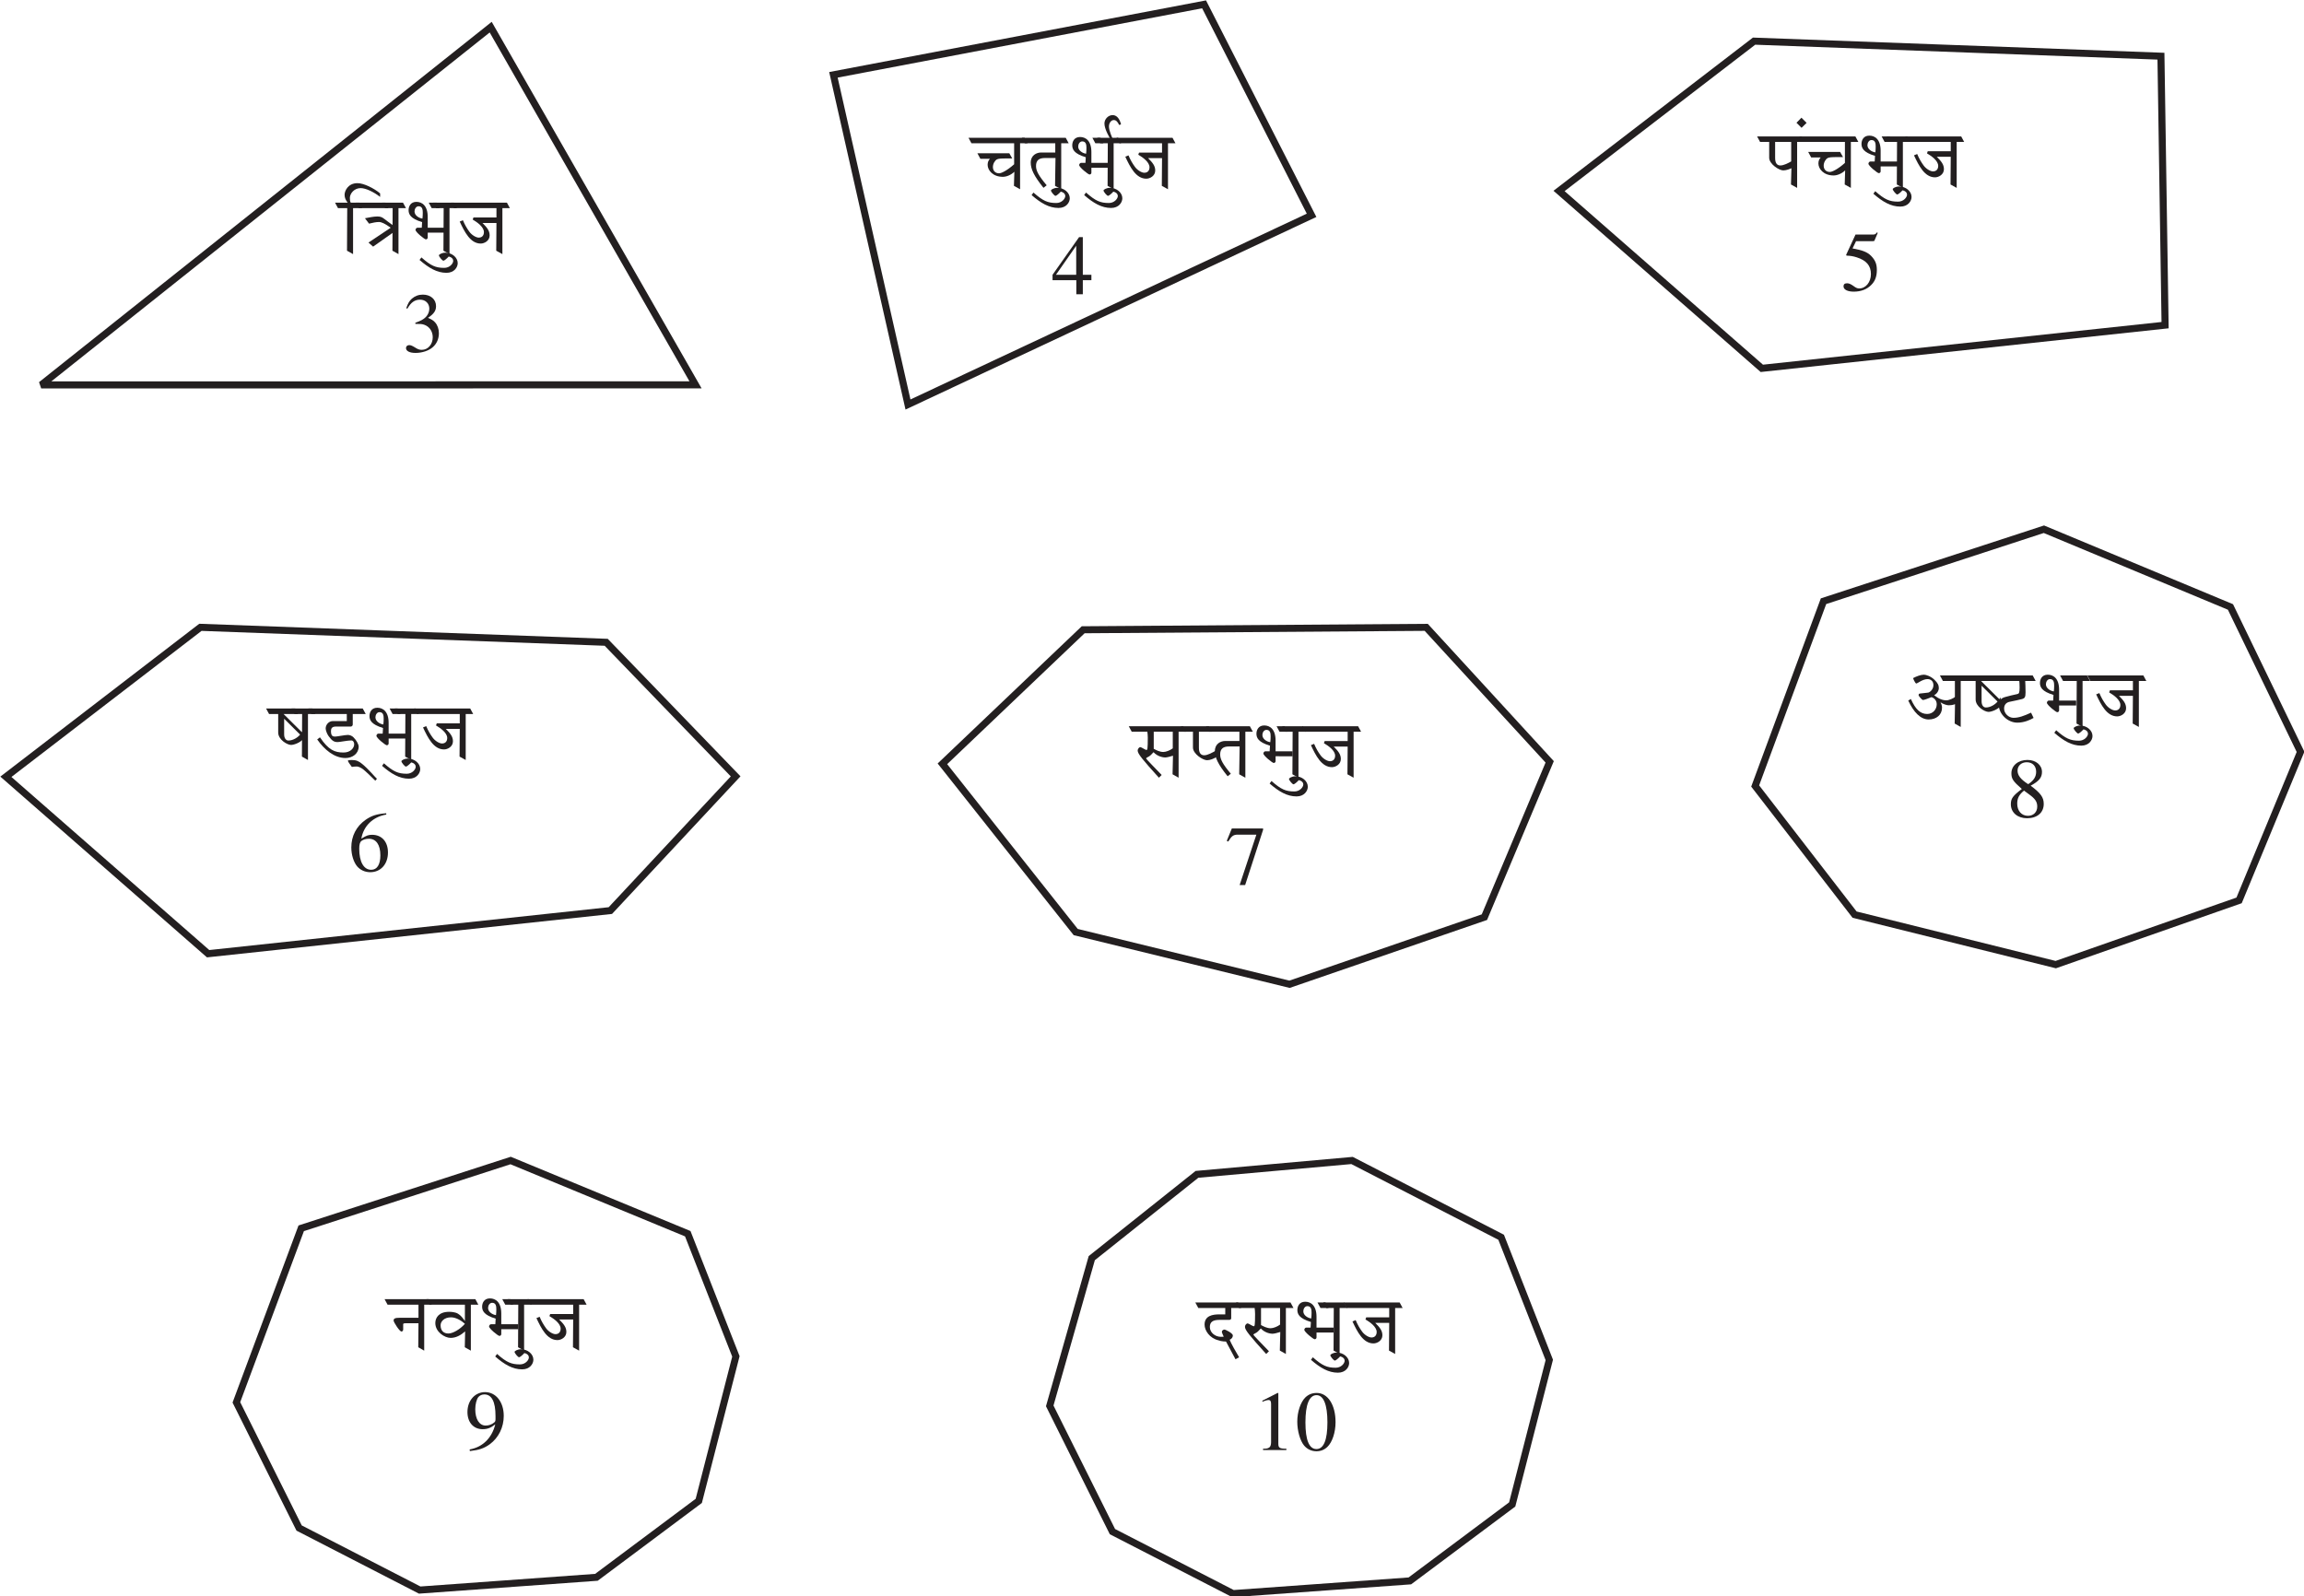 <?xml version="1.0" encoding="UTF-8" standalone="no"?>
<svg
   width="327.202pt"
   height="226.748pt"
   viewBox="0 0 327.202 226.748"
   version="1.1"
   id="svg2001"
   sodipodi:docname="Types_of_Polygons.svg"
   inkscape:version="1.2.2 (b0a8486541, 2022-12-01)"
   xmlns:inkscape="http://www.inkscape.org/namespaces/inkscape"
   xmlns:sodipodi="http://sodipodi.sourceforge.net/DTD/sodipodi-0.dtd"
   xmlns:xlink="http://www.w3.org/1999/xlink"
   xmlns="http://www.w3.org/2000/svg"
   xmlns:svg="http://www.w3.org/2000/svg">
  <sodipodi:namedview
     id="namedview2003"
     pagecolor="#ffffff"
     bordercolor="#000000"
     borderopacity="0.25"
     inkscape:showpageshadow="2"
     inkscape:pageopacity="0.0"
     inkscape:pagecheckerboard="0"
     inkscape:deskcolor="#d1d1d1"
     inkscape:document-units="pt"
     showgrid="false"
     inkscape:zoom="0.7784598"
     inkscape:cx="-353.90395"
     inkscape:cy="388.58783"
     inkscape:window-width="1920"
     inkscape:window-height="1022"
     inkscape:window-x="0"
     inkscape:window-y="0"
     inkscape:window-maximized="1"
     inkscape:current-layer="svg2001" />
  <defs
     id="defs491">
    <g
       id="g402">
      <g
         id="glyph-0-0" />
      <g
         id="glyph-0-1">
        <path
           d="M 5.281,-2.062 V 0 H 3.938 V -2.062 H 0.359 v -0.797 l 4.312,-5.047 H 5.281 v 4.75 H 6.078 V -2.062 Z M 3.938,-5.531 1.922,-3.156 H 3.938 Z m 0,0"
           id="path3" />
      </g>
      <g
         id="glyph-0-2">
        <path
           d="m 0.828,0 v -0.406 l 2.5,-3.672 c 0.5,-0.727 0.75,-1.348 0.75,-1.859 0,-0.594 -0.359,-0.891 -1.078,-0.891 -0.543,0 -0.98,0.293 -1.312,0.875 l -0.938,-0.75 c 0.188,-0.375 0.477,-0.688 0.875,-0.938 0.395,-0.25 0.836,-0.375 1.328,-0.375 0.801,0 1.426,0.188 1.875,0.562 0.457,0.367 0.688,0.871 0.688,1.516 0,0.605 -0.293,1.352 -0.875,2.234 L 3.031,-1.234 H 5.984 V 0 Z m 0,0"
           id="path6" />
      </g>
      <g
         id="glyph-0-3" />
      <g
         id="glyph-1-0" />
      <g
         id="glyph-1-1" />
      <g
         id="glyph-2-0" />
      <g
         id="glyph-2-1">
        <path
           d="M 3.5,-6.781 H -0.391 L 0,-6.062 h 1.672 v 1.984 c 0,0.094 -0.031,0.125 -0.078,0.125 H 1 c -0.078,0 -0.219,0.125 -0.219,0.281 0,0.188 0.141,0.422 0.469,0.766 0.297,0.312 0.641,0.625 0.766,0.625 0.234,0 0.438,-0.219 0.438,-0.484 V -6.062 H 4.312 L 4.297,-0.453 5.078,0 v -6.062 h 1 L 5.688,-6.781 Z m 0,0"
           id="path13" />
      </g>
      <g
         id="glyph-2-2">
        <path
           d="M 1.281,-6.781 H -0.391 L 0,-6.062 H 1.219 L 1.203,-0.453 1.984,0 v -6.062 h 1.219 L 2.812,-6.781 H 1.672 C 1.594,-6.922 1.562,-7.109 1.562,-7.406 c 0,-0.578 0.562,-1.297 1.422,-1.297 0.672,0 1.719,0.484 2.578,1.156 v -0.469 c -0.812,-0.688 -2.172,-1.344 -2.984,-1.344 -1.281,0 -1.703,1.047 -1.703,1.516 0,0.453 0.156,0.719 0.406,1.062 z m 0,0"
           id="path16" />
      </g>
      <g
         id="glyph-2-3">
        <path
           d="M 5.25,-6.062 4.859,-6.781 H -0.406 l 0.391,0.719 h 1.219 V -3.75 c 0,0.844 1.297,1.672 1.844,1.672 0.672,0 1.266,-0.438 1.266,-1.062 V -6.062 Z m -3.281,0 h 1.562 v 2.453 c 0,0.625 -0.297,0.953 -0.875,0.953 -0.219,0 -0.688,-0.203 -0.688,-0.688 z m 0,0"
           id="path19" />
      </g>
      <g
         id="glyph-2-4">
        <path
           d="m 2.359,-6.781 h -2.75 L 0,-6.062 H 1 L 0.969,-0.453 1.766,0 V -6.062 H 2.75 Z m 0,0"
           id="path22" />
      </g>
      <g
         id="glyph-2-5">
        <path
           d="M 3.984,-0.453 4.797,0 V -6.062 H 5.781 L 5.391,-6.781 h -5.781 L 0,-6.062 h 4.016 v 1.219 H 2.156 c -0.594,0 -1.375,0.344 -1.375,1.328 0,0.844 0.422,1.75 1.688,3.328 L 2.891,-0.516 C 1.812,-1.797 1.484,-2.438 1.484,-3.062 1.484,-3.828 1.875,-4.125 2.656,-4.125 h 1.391 z m 0,0"
           id="path25" />
      </g>
      <g
         id="glyph-3-0" />
      <g
         id="glyph-3-1">
        <path
           d="m 5.078,-2.734 -0.047,2.25 L 5.891,0 v -6.531 h 1.062 L 6.531,-7.312 H -0.422 L 0,-6.531 h 5.047 v 2.297 H 5.031 C 4.766,-4.594 4.484,-5 4.062,-5.25 3.672,-5.484 3.109,-5.516 2.797,-5.516 c -1.453,0 -1.953,0.844 -1.953,1.594 0,1.266 1.328,2.109 2.172,2.109 0.766,0 1.438,-0.375 2.062,-0.922 z m -3.484,-0.875 c 0,-0.531 0.5,-1.125 1.484,-1.125 0.75,0 1.547,0.531 1.969,0.922 -0.688,0.781 -1.703,1.375 -2.344,1.375 -0.672,0 -1.109,-0.391 -1.109,-1.172 z m 0,0"
           id="path29" />
      </g>
      <g
         id="glyph-3-2">
        <path
           d="M -4.578,0.469 -4.844,0.828 c 1.312,1.141 2.484,1.828 3.828,1.828 1.094,0 1.594,-0.781 1.594,-1.375 0,-0.812 -0.828,-1.484 -1.75,-1.484 -0.516,0 -0.922,0.266 -0.922,0.375 0,0.188 0.484,0.766 0.641,0.766 0.125,0 0.484,-0.297 0.75,-0.594 0.453,0.094 0.641,0.375 0.641,0.609 0,0.406 -0.516,1 -1.266,1 -1.234,0 -1.906,-0.297 -3.25,-1.484 z m 0,0"
           id="path32" />
      </g>
      <g
         id="glyph-3-3">
        <path
           d="m -0.672,-4.469 -0.734,0.922 0.281,0.562 0.453,-0.484 c 0.578,-0.5 1.188,-0.844 1.531,-0.844 0.375,0 0.688,0.25 0.688,0.688 0,0.531 -0.359,1.312 -0.812,1.938 L 1.438,-1.031 c 0.516,-0.781 0.75,-1.281 0.75,-1.891 0,-1.578 -1.047,-2.172 -1.547,-2.172 -0.453,0 -0.828,0.234 -1.312,0.625 z m -0.844,-2.062 h 4.969 L 3.031,-7.312 H -1.938 Z m 0,0"
           id="path35" />
      </g>
      <g
         id="glyph-3-4">
        <path
           d="M 6.391,-5.453 V -6.531 h 1.625 L 7.609,-7.312 h -8.031 L 0,-6.531 h 5.562 v 0.812 c -0.906,0.125 -1.281,0.75 -1.281,1.359 0,1.203 1.531,1.859 1.812,2.141 -0.5,0.859 -2,1.375 -2.75,1.375 C 2.938,-0.844 2.312,-1 2.312,-1.516 c 0,-0.547 0.578,-1.047 1.125,-1.047 0.375,0 0.641,0.094 0.688,0.094 0.031,0 0.078,-0.031 0.078,-0.078 0,-0.047 -0.234,-0.5 -0.359,-0.703 -0.156,-0.062 -0.391,-0.094 -0.609,-0.094 -0.375,0 -0.625,0.125 -0.75,0.125 -0.375,0 -0.891,-0.281 -0.891,-0.703 0,-0.484 0.312,-0.75 1.172,-0.75 0.109,0 0.641,0.062 0.875,0.156 C 3.562,-4.703 3.422,-5.062 3.281,-5.25 3.188,-5.359 2.625,-5.453 2.359,-5.453 c -0.781,0 -1.516,0.406 -1.516,1.25 0,0.578 0.578,0.984 1.203,1.375 -0.297,0.25 -0.5,0.547 -0.5,0.859 0,1.078 1.453,1.75 2.344,1.75 1,0 1.938,-0.516 2.625,-1.297 0.406,-0.438 0.828,-1.219 0.828,-2.047 0,-0.875 -0.297,-1.438 -0.953,-1.891 z m -0.531,0.297 c 0.484,0 0.844,0.562 0.844,1.203 0,0.484 -0.234,1.109 -0.391,1.344 C 5.562,-2.938 5.125,-3.531 5.125,-4.141 c 0,-0.531 0.312,-1.016 0.734,-1.016 z m 0,0"
           id="path38" />
      </g>
      <g
         id="glyph-3-5" />
      <g
         id="glyph-3-6">
        <path
           d="M 8.953,-6.531 8.547,-7.312 H 4.938 l 0.422,0.781 H 7.062 v 2.266 c -0.156,0.188 -0.859,0.484 -1.188,0.484 -0.562,0 -1.094,-0.203 -1.766,-0.734 0.375,-0.156 0.672,-0.609 0.672,-1 0,-0.406 -0.141,-0.734 -0.641,-1.203 -0.5,-0.484 -1.172,-0.703 -1.469,-0.703 -0.453,0 -1.031,0.219 -1.547,0.484 0.078,0.219 0.156,0.406 0.281,0.594 0.047,0.094 0.125,0.172 0.203,0.172 0.109,0 0.891,-0.625 1.562,-0.625 0.484,0 0.844,0.297 0.844,0.859 0,0.656 -0.578,1.062 -0.766,1.062 -0.203,0 -0.891,0.125 -1.109,0.125 C 2,-4.75 1.906,-4.672 1.906,-4.516 c 0,0.125 0.484,0.688 0.625,0.688 0.203,0 0.891,-0.281 1.203,-0.406 0.406,0.125 0.75,0.484 0.75,1.016 0,0.703 -0.531,1.375 -1.359,1.375 -0.969,0 -1.656,-0.656 -2.312,-2.125 L 0.438,-3.75 c 0.781,1.688 1.766,2.688 2.906,2.688 1.078,0 1.891,-0.641 1.891,-1.688 0,-0.203 -0.078,-0.516 -0.203,-0.703 l 0.016,-0.031 c 0.375,0.266 0.906,0.406 1.125,0.406 0.172,0 0.578,-0.016 0.906,-0.156 l -0.047,2.75 L 7.891,0 v -6.531 z m 0,0"
           id="path42" />
      </g>
      <g
         id="glyph-3-7">
        <path
           d="m 2.547,-7.312 h -2.969 L 0,-6.531 H 1.078 L 1.047,-0.484 1.906,0 v -6.531 h 1.062 z m 0,0"
           id="path45" />
      </g>
      <g
         id="glyph-3-8">
        <path
           d="m -3.188,-8.594 c 0.297,0.25 1.297,1.25 1.828,1.828 h 0.656 l -0.062,-0.219 c -0.219,-0.672 -1.047,-3.312 -1.516,-3.984 -0.406,-0.578 -0.844,-0.75 -1.031,-0.75 -0.125,0 -0.172,0.078 -0.172,0.203 0.016,0.188 0.125,0.797 0.172,1.234 0.672,0 0.859,0.094 1.094,0.453 0.297,0.469 1.047,2.562 1.156,2.875 H -1.234 C -2.047,-8 -3.016,-9.141 -3.531,-9.562 c -0.359,-0.297 -0.703,-0.531 -1.125,-0.531 -0.156,0 -0.234,0.047 -0.234,0.156 0,0.078 0.328,0.922 0.531,1.281 0.125,-0.062 0.5,-0.203 0.625,-0.203 0.172,0 0.281,0.047 0.547,0.266 z m 0,0"
           id="path48" />
      </g>
      <g
         id="glyph-3-9">
        <path
           d="M 3.125,-6.531 H 4.781 L 4.375,-7.312 H -0.422 L 0,-6.531 h 2.219 c 0.031,0.266 0.062,0.547 0.062,0.844 0,1.641 -0.062,1.75 -0.188,1.75 -0.141,0 -0.734,-0.406 -0.859,-0.406 -0.203,0 -0.391,0.266 -0.391,0.484 0,0.141 0.062,0.406 0.609,1.078 C 2.094,-2 3.188,-0.812 4.078,0.094 l 0.375,-0.438 c -0.906,-0.938 -2.25,-2.234 -2.25,-2.375 0,-0.094 0.062,-0.172 0.422,-0.406 0.234,-0.141 0.5,-0.578 0.5,-0.984 z m 0,0"
           id="path51" />
      </g>
      <g
         id="glyph-3-10">
        <path
           d="m 2.297,-4.484 1.25,1.953 c -0.281,0.109 -0.625,0.156 -0.812,0.156 -0.531,0 -1.141,-0.219 -1.141,-0.984 0,-0.5 0.453,-0.984 0.703,-1.125 z m 1.656,1.734 -1.25,-1.938 c 0.25,-0.094 0.422,-0.141 0.859,-0.141 0.469,0 1.078,0.312 1.078,1.172 0,0.359 -0.297,0.719 -0.688,0.906 z M 3.469,-7.312 h -3.922 l 0.422,0.781 h 5 l -0.016,2.125 c -0.359,-0.531 -1,-1.047 -1.922,-1.047 -1.516,0 -2.188,0.938 -2.188,1.609 0,0.953 0.969,2.078 2.375,2.078 0.703,0 1.344,-0.25 1.734,-0.688 L 4.938,-0.484 5.797,0 v -6.531 h 1.062 L 6.438,-7.312 Z m 0,0"
           id="path54" />
      </g>
      <g
         id="glyph-3-11">
        <path
           d="M 4.781,-6.531 H 6.578 L 6.156,-7.312 H -0.438 l 0.422,0.781 h 3.969 v 0.953 H 1.906 c -0.766,0 -1.062,0.438 -1.062,1.031 0,0.312 0.297,0.906 0.781,1.391 -0.25,0.25 -0.484,0.641 -0.484,1.141 0,1.375 1.562,2.062 3.281,2.469 L 4.516,0.125 c -1.844,-0.609 -2.5,-1.266 -2.5,-1.922 0,-0.578 0.656,-1.516 1.703,-1.516 0.391,0 0.875,0.312 0.875,0.781 0,0.438 -0.328,0.719 -0.891,0.828 L 4.156,-1 c 0.891,-0.25 1.188,-0.688 1.188,-1.266 0,-0.828 -1.125,-1.672 -1.844,-1.672 -0.438,0 -1.016,0.078 -1.562,0.453 -0.25,-0.172 -0.469,-0.484 -0.469,-0.75 0,-0.328 0.344,-0.547 0.609,-0.547 h 2.438 c 0.172,0 0.266,-0.094 0.266,-0.281 z m 0,0"
           id="path57" />
      </g>
      <g
         id="glyph-3-12">
        <path
           d="M 5.266,-6.531 4.844,-7.312 H 3.703 L 4.125,-6.531 Z m 0.719,3.484 V -3.75 H 3.562 v -1.531 c 0,-1.594 -0.797,-2.141 -1.609,-2.141 -0.844,0 -1.109,0.672 -1.109,1.172 0,0.578 0.25,1.203 1.922,1.703 L 2.719,-3.75 h -0.625 c -0.141,0 -0.266,0.188 -0.266,0.312 0,0.312 1.281,1.344 1.469,1.344 0.125,0 0.266,-0.094 0.266,-0.25 v -0.703 z m -3.172,-2 C 2.312,-5.109 1.688,-5.5 1.688,-6.062 c 0,-0.328 0.203,-0.734 0.578,-0.734 0.531,0 0.594,0.469 0.594,0.922 0,0.281 -0.016,0.547 -0.047,0.828 z m 0,0"
           id="path60" />
      </g>
      <g
         id="glyph-3-13">
        <path
           d="M 1.297,-4.812 0.844,-4.625 c 0.688,1.484 1.516,3.125 2.984,3.125 0.516,0 1.266,-0.391 1.266,-1.156 0,-0.672 -0.375,-1.125 -1.016,-1.766 H 6.062 L 6.031,-0.484 6.906,0 v -6.531 h 1.062 L 7.547,-7.312 H -0.406 l 0.422,0.781 H 6.062 v 1.328 H 2.797 L 2.688,-4.906 c 0.672,0.391 1.594,1.062 1.594,1.781 0,0.453 -0.25,0.781 -0.734,0.781 -0.391,0 -1,-0.375 -1.328,-0.828 C 1.875,-3.641 1.578,-4.141 1.297,-4.812 Z m 0,0"
           id="path63" />
      </g>
      <g
         id="glyph-3-14">
        <path
           d="m -1.219,-7.062 0.312,-0.141 C -0.984,-7.438 -1.828,-9.516 -2.125,-9.984 -2.469,-10.5 -3.016,-10.656 -3.297,-10.656 c -0.234,0 -0.5,0.016 -0.5,0.094 0.016,0.062 0.578,1.016 0.578,1.016 C -3.016,-9.625 -3.156,-9.625 -2.875,-9.625 c 0.172,0 0.594,0.234 0.812,0.594 0.25,0.406 0.703,1.625 0.844,1.969 z m 0,0"
           id="path66" />
      </g>
      <g
         id="glyph-3-15">
        <path
           d="M 0.703,-9.234 -0.031,-9.969 -0.734,-9.25 l 0.719,0.719 z m 0,0"
           id="path69" />
      </g>
      <g
         id="glyph-3-16">
        <path
           d="M 4.484,-6.531 H 6.719 L 6.297,-7.312 h -6.844 L -0.125,-6.531 H 3.734 C 4,-6.312 4.438,-5.875 4.438,-5.375 4.438,-5 4.094,-4.641 3.25,-4.516 3,-4.594 2.344,-4.656 2.188,-4.656 c -0.156,0 -0.297,0.062 -0.297,0.219 0,0.156 0.375,0.656 0.438,0.734 0.047,0.062 0.156,0.078 0.25,0.078 0.078,0 0.453,-0.016 0.844,-0.141 0.891,0.219 1.5,0.562 1.5,1.328 0,0.625 -0.5,1.234 -1.219,1.234 -0.922,0 -1.516,-0.562 -2.391,-2.312 l -0.469,0.219 C 1.406,-1.969 2.547,-0.5 3.984,-0.5 c 0.75,0 1.781,-0.516 1.781,-1.672 0,-0.766 -0.578,-1.406 -1.625,-1.859 V -4.062 C 4.859,-4.234 5.188,-4.672 5.188,-4.891 5.188,-5.375 4.891,-5.922 4.484,-6.531 Z m 0,0"
           id="path72" />
      </g>
      <g
         id="glyph-3-17">
        <path
           d="m 2.828,-1.938 c 0.422,0.172 1.062,0.172 1.062,0.172 0.406,0.75 0.906,1.688 1.344,2.516 L 5.75,0.469 C 5.406,-0.078 4.531,-1.641 4.406,-2.016 c 0.25,-0.125 0.453,-0.312 0.453,-0.609 0,-0.328 -1.031,-0.844 -1.203,-0.844 -0.156,0 -0.359,0.156 -0.359,0.312 0,0.125 0.188,0.531 0.266,0.703 C 3.469,-2.438 3.328,-2.438 3.156,-2.438 2.375,-2.438 1.594,-3.016 1.594,-3.828 1.594,-4.5 1.953,-4.844 2.953,-4.844 H 4.344 c 0.172,0 0.281,-0.094 0.281,-0.234 V -6.531 H 6.031 L 5.609,-7.312 H -0.469 l 0.422,0.781 H 3.781 V -5.625 H 2.922 c -0.938,0 -2.078,0.188 -2.078,1.453 0,0.844 0.719,1.938 1.984,2.234 z m 0,0"
           id="path75" />
      </g>
      <g
         id="glyph-3-18">
        <path
           d="M 5.656,-6.531 5.234,-7.312 H -0.438 l 0.422,0.781 H 1.281 v 2.5 c 0,0.891 1.406,1.797 2,1.797 0.719,0 1.359,-0.484 1.359,-1.156 V -6.531 Z m -3.531,0 h 1.688 v 2.641 c 0,0.688 -0.328,1.031 -0.953,1.031 C 2.625,-2.859 2.125,-3.078 2.125,-3.594 Z m 0,0"
           id="path78" />
      </g>
      <g
         id="glyph-3-19">
        <path
           d="M 4.375,-3.891 4.344,-0.484 5.188,0 V -6.531 H 6.266 L 5.844,-7.312 H -0.438 l 0.422,0.781 H 4.375 v 1.859 H 1.797 c -0.781,0 -0.953,0.109 -0.953,0.406 0,0.219 0.844,1.547 1.109,1.547 0.094,0 0.25,-0.062 0.25,-0.297 V -3.75 c 0,-0.125 0.156,-0.141 0.297,-0.141 z m 0,0"
           id="path81" />
      </g>
      <g
         id="glyph-3-20">
        <path
           d="M 5.188,-6.531 H 9.328 L 8.906,-7.312 h -9.312 l 0.422,0.781 h 4.344 v 2.312 H 4.328 C 4,-4.672 3.797,-4.891 3.594,-5.047 c -0.312,-0.266 -0.766,-0.312 -1.125,-0.312 -1.375,0 -1.625,1.078 -1.625,1.406 0,1.078 0.922,2 2,2 0.609,0 1,-0.266 1.531,-0.609 L 4.328,-0.484 5.188,0 v -3.125 c 0.578,-0.484 1.203,-0.844 1.531,-0.844 0.375,0 0.703,0.266 0.703,0.688 0,0.531 -0.359,1.328 -0.828,1.953 L 7.312,-0.688 c 0.5,-0.781 0.734,-1.266 0.734,-1.891 0,-1.562 -1.031,-2.172 -1.531,-2.172 -0.469,0 -0.828,0.234 -1.328,0.641 z m -3.719,3.047 c 0,-0.734 0.625,-1.094 1.156,-1.094 0.812,0 1.219,0.281 1.75,1 -0.781,0.578 -1.453,0.938 -2,0.938 -0.5,0 -0.906,-0.328 -0.906,-0.844 z m 0,0"
           id="path84" />
      </g>
      <g
         id="glyph-3-21">
        <path
           d="M 4.438,-2.797 4.375,-0.484 5.25,0 V -6.531 H 6.312 L 5.891,-7.312 H -0.438 l 0.422,0.781 H 1.281 v 2.25 c 0,0.891 1.406,1.797 2,1.797 0.422,0 0.953,-0.203 1.156,-0.312 z M 4.406,-6.531 v 2.766 C 4.016,-3.531 3.344,-3.188 2.875,-3.188 2.406,-3.188 2.125,-3.5 2.125,-4.25 v -2.281 z m 0,0"
           id="path87" />
      </g>
      <g
         id="glyph-3-22">
        <path
           d="m -1.234,-2.328 v -0.688 L -4.844,-0.5 -4.234,0.047 Z m 0,0"
           id="path90" />
      </g>
      <g
         id="glyph-3-23">
        <path
           d="M 5.016,-2.812 4.953,-0.484 5.828,0 v -6.531 h 1.062 L 6.469,-7.312 H -0.422 L 0,-6.531 H 2.219 C 2.359,-6.266 2.625,-5.875 2.625,-5.594 2.625,-5.062 1.906,-4.625 0.844,-4.422 1.141,-3.266 1.938,-2.125 3.5,-2.125 c 0.469,0 1.094,-0.281 1.516,-0.688 z M 2.875,-6.531 H 4.984 V -3.812 C 4.328,-3.266 3.625,-2.75 2.75,-2.75 2.094,-2.75 1.812,-3.219 1.812,-3.797 2.688,-4.094 3.375,-4.453 3.375,-5.094 c 0,-0.344 -0.234,-0.922 -0.5,-1.438 z m 0,0"
           id="path93" />
      </g>
      <g
         id="glyph-3-24">
        <path
           d="M 7.312,-7.312 H -0.422 L 0,-6.531 h 2.219 c 0.031,0.266 0.062,0.547 0.062,0.844 0,1.641 -0.062,1.75 -0.188,1.75 -0.141,0 -0.734,-0.406 -0.859,-0.406 -0.203,0 -0.391,0.266 -0.391,0.484 0,0.469 0.719,1.312 3.016,3.859 L 4.25,-0.391 C 3.391,-1.281 2.047,-2.656 2.047,-2.719 c 0,-0.078 0.062,-0.141 0.422,-0.312 0.188,-0.109 0.484,-0.438 0.625,-0.594 0.609,0.656 1.422,0.75 1.656,0.75 0.219,0 0.734,-0.125 1.109,-0.25 L 5.797,-0.484 6.656,0 V -6.531 H 7.734 Z M 3.125,-6.531 h 2.703 v 2.359 C 5.453,-3.891 4.875,-3.656 4.484,-3.656 3.953,-3.656 3.438,-3.938 3.125,-4.109 Z m 0,0"
           id="path96" />
      </g>
      <g
         id="glyph-3-25">
        <path
           d="M 1.5,-7.312 H -0.422 L 0,-6.531 H 1.312 L 1.281,-0.484 2.141,0 V -6.531 H 3.438 L 3.031,-7.312 H 1.922 c -0.281,-2.047 -1.188,-2.984 -2.219,-2.984 -0.812,0 -1.438,0.531 -1.438,1.391 0,0.281 0.219,0.734 0.328,0.828 L -1.109,-8.188 c 0,-0.859 0.297,-1.328 0.859,-1.328 0.75,0 1.531,0.625 1.75,2.203 z m 0,0"
           id="path99" />
      </g>
      <g
         id="glyph-3-26">
        <path
           d="M 1.375,-7.312 H -0.422 L 0,-6.531 H 1.312 L 1.281,-0.484 2.141,0 V -6.531 H 3.438 L 3.031,-7.312 H 1.812 C 1.719,-7.469 1.688,-7.656 1.688,-7.984 1.688,-8.594 2.297,-9.375 3.219,-9.375 c 0.719,0 1.844,0.531 2.766,1.25 v -0.5 c -0.875,-0.734 -2.328,-1.453 -3.219,-1.453 -1.359,0 -1.828,1.125 -1.828,1.641 0,0.484 0.172,0.766 0.438,1.125 z m 0,0"
           id="path102" />
      </g>
      <g
         id="glyph-3-27">
        <path
           d="M 6.484,-6.531 6.062,-7.312 h -6.5 l 0.422,0.781 H 1.281 v 3.5 c 0,0.406 0.141,0.703 0.438,0.922 l 3.734,2.281 C 5.719,0.344 5.812,0.453 5.812,0.578 c 0,0.125 -0.125,0.297 -0.25,0.453 l 0.703,0.641 c 0.297,-0.406 0.469,-0.688 0.469,-0.906 0,-0.234 -0.125,-0.453 -0.75,-0.844 L 2.312,-2.406 C 2.219,-2.469 2.125,-2.719 2.125,-2.938 v -3.594 h 2.25 v 3.125 c 0,0.203 -0.125,0.266 -0.406,0.266 -0.188,0 -0.484,-0.016 -0.781,-0.031 l 0.484,0.688 c 0.297,0.094 0.781,0.125 1.031,0.125 0.344,0 0.5,-0.141 0.5,-0.562 V -6.531 Z m 0,0"
           id="path105" />
      </g>
      <g
         id="glyph-3-28">
        <path
           d="M 4.297,-0.484 5.172,0 v -6.531 h 1.062 L 5.812,-7.312 H -0.422 L 0,-6.531 h 4.328 v 1.312 h -2 c -0.641,0 -1.484,0.375 -1.484,1.438 0,0.891 0.438,1.875 1.812,3.578 L 3.109,-0.562 C 1.953,-1.938 1.594,-2.625 1.594,-3.297 c 0,-0.812 0.422,-1.141 1.266,-1.141 h 1.5 z m 0,0"
           id="path108" />
      </g>
      <g
         id="glyph-3-29">
        <path
           d="m 6.094,-3.297 v -1.125 c -0.75,0.906 -2.031,1.938 -2.859,1.938 -0.625,0 -0.938,-0.219 -1.031,-0.844 1.094,-0.547 1.969,-1.219 1.969,-2.297 0,-1.359 -1.609,-1.797 -2,-1.797 -0.891,0 -1.328,0.891 -1.328,1.438 0,0.641 0.562,1.203 1.734,1.547 -0.234,0.203 -0.672,0.422 -1.031,0.562 -0.5,0.188 -0.625,0.266 -0.625,0.312 0,0.125 0.234,0.375 0.688,0.797 0.375,0.359 1.016,0.891 2.156,0.891 0.766,0 1.781,-0.875 2.328,-1.422 z M 2.938,-4.781 C 2.312,-4.922 1.781,-5.375 1.766,-5.953 c 0,-0.453 0.422,-0.844 0.859,-0.844 0.391,0 0.703,0.328 0.703,0.969 0,0.406 -0.109,0.812 -0.391,1.047 z m 0,0"
           id="path111" />
      </g>
      <g
         id="glyph-3-30">
        <path
           d="M 3.031,-6.922 2.203,-7.453 V -0.469 L 3.031,0.062 Z m 0,0"
           id="path114" />
      </g>
      <g
         id="glyph-3-31">
        <path
           d="m 6.281,-2.672 v -1.031 c -1.266,1.047 -1.859,1.438 -2.375,1.438 -0.516,0 -0.875,-0.344 -0.875,-0.891 0,-0.469 0.281,-0.922 0.562,-1.078 C 3.812,-4.344 4.109,-4.375 5,-4.375 c 0.297,0 0.594,0 0.781,0 L 5.359,-5.109 H 0.828 L 1.25,-4.328 H 2.609 C 2.406,-4.094 2.281,-3.859 2.281,-3.469 c 0,0.766 0.734,1.703 2.156,1.703 0.766,0 1.25,-0.328 1.844,-0.906 z M 5.172,-7.312 h -5.594 L 0,-6.531 h 5.594 z m 0,0"
           id="path117" />
      </g>
      <g
         id="glyph-3-32">
        <path
           d="M 1.266,-4.328 H 2.625 c -0.203,0.234 -0.328,0.469 -0.328,0.859 0,0.766 0.734,1.703 2.156,1.703 0.516,0 1.156,-0.25 1.641,-0.719 l -0.062,2 L 6.906,0 v -6.531 h 1.062 L 7.547,-7.312 h -7.969 L 0,-6.531 h 6.062 v 2.984 c -1.062,0.938 -1.828,1.281 -2.141,1.281 -0.516,0 -0.875,-0.344 -0.875,-0.891 0,-0.469 0.281,-0.922 0.562,-1.078 0.219,-0.109 0.5,-0.141 1.406,-0.141 0.297,0 0.578,0 0.781,0 L 5.375,-5.109 H 0.844 Z m 0,0"
           id="path120" />
      </g>
      <g
         id="glyph-3-33">
        <path
           d="m -0.5,0.453 -0.781,-0.656 C -1.562,-0.172 -2.25,-0.062 -2.594,0.109 -2.984,0.344 -3.125,0.641 -3.125,1.031 c 0,0.422 0.578,1.516 1.984,1.516 0.594,0 0.984,-0.078 1.188,-0.172 L -0.469,1.594 c -0.516,0.203 -0.922,0.25 -1.266,0.25 -0.562,0 -0.75,-0.281 -0.75,-0.484 0,-0.281 0.156,-0.516 0.688,-0.672 0.25,-0.078 0.938,-0.219 1.297,-0.234 z m 0,0"
           id="path123" />
      </g>
      <g
         id="glyph-3-34">
        <path
           d="m -0.391,-7.312 0.422,0.781 h 2.078 c 0.031,0.312 0.062,0.891 0.062,1.328 0,0.484 -0.078,0.969 -0.219,1.188 -0.469,-0.203 -0.734,-0.281 -0.812,-0.281 -0.109,0 -0.297,0.234 -0.297,0.359 0,0.078 0.234,0.844 0.953,1.719 1.094,1.359 2.031,1.938 3.031,1.938 1.156,0 2.062,-0.422 3.328,-1.266 L 7.812,-2.188 c -1.062,0.766 -1.984,1.203 -2.734,1.203 -1.359,0 -2.031,-0.438 -3.047,-1.688 0.656,-0.438 0.984,-0.906 0.984,-1.609 0,-0.781 -0.047,-1.312 -0.078,-2.25 H 7.109 L 6.688,-7.312 Z m 6.344,5.078 c 0.625,0 1.609,-0.656 1.609,-1.594 0,-0.797 -0.953,-1.75 -1.906,-1.75 -1.125,0 -1.812,0.688 -1.812,1.422 0,1.047 0.984,1.922 2.109,1.922 z M 4.469,-3.703 c 0,-0.5 0.641,-1.172 1.484,-1.172 0.766,0 1.109,0.359 1.109,0.766 0,0.609 -0.734,1.172 -1.594,1.172 -0.625,0 -1,-0.281 -1,-0.766 z m 0,0"
           id="path126" />
      </g>
      <g
         id="glyph-3-35">
        <path
           d="M 5.219,-7.312 H -0.438 l 0.422,0.781 H 1.469 C 1.375,-6.391 1.234,-6.125 1.234,-5.859 c 0,0.562 0.219,1.328 2.391,1.891 -0.422,0.703 -1.078,1.031 -1.438,1.141 -0.438,-0.594 -0.594,-0.75 -0.781,-0.766 -0.359,0 -0.562,0.188 -0.562,0.5 0,0.172 0.062,0.953 0.859,1.031 0.406,0.047 0.547,0.109 0.734,0.375 L 3.75,0.297 4.312,-0.141 2.703,-2.156 c 1.391,-0.688 2.031,-1.766 2.031,-2.812 0,-0.344 -0.156,-0.875 -0.656,-1.562 h 1.562 z M 3.766,-4.375 C 2.688,-4.641 2.156,-5.141 2.156,-5.719 c 0,-0.203 0.078,-0.969 0.75,-0.969 0.547,0 0.984,0.531 0.984,1.562 0,0.281 -0.047,0.531 -0.125,0.75 z m 0,0"
           id="path129" />
      </g>
      <g
         id="glyph-3-36">
        <path
           d="M 4.641,-3.953 2.047,-6.531 h 2.062 L 3.703,-7.312 H -0.438 l 0.422,0.781 H 1.281 v 2.625 c 0,1.016 1.281,1.766 1.828,1.766 C 3.5,-2.141 4.375,-2.438 4.844,-2.984 V -4.188 Z M 2.125,-5.859 l 2.266,2.25 c -0.281,0.359 -0.953,0.844 -1.656,0.844 -0.375,0 -0.609,-0.359 -0.609,-0.875 z m 0,0"
           id="path132" />
      </g>
      <g
         id="glyph-3-37">
        <path
           d="m -1.016,-6.828 0.25,-0.109 C -0.875,-7.094 -1.406,-8.359 -1.406,-8.922 c 0,-0.5 0.406,-0.938 0.875,-0.938 0.422,0 0.766,0.188 1.016,0.406 l 0.234,-0.25 c -0.438,-0.562 -1.156,-0.859 -1.547,-0.859 -0.656,0 -1.219,0.562 -1.219,1.203 0,0.781 0.688,2.031 1.031,2.531 z M -0.609,-8.5 l 0.562,0.547 0.562,-0.547 -0.562,-0.547 z m 0,0"
           id="path135" />
      </g>
      <g
         id="glyph-3-38">
        <path
           d="M 6.594,-7.312 H -0.422 L 0,-6.531 H 1.719 V -3.75 H 1.109 c -0.156,0 -0.266,0.188 -0.266,0.312 0,0.203 1.156,1.469 1.438,1.469 0.203,0 0.281,-0.125 0.281,-0.359 V -2.969 H 5.109 L 5.078,-0.484 5.953,0 v -6.531 h 1.062 z M 2.562,-3.75 V -6.531 H 5.109 V -3.75 Z m 0,0"
           id="path138" />
      </g>
      <g
         id="glyph-3-39">
        <path
           d="m 3.766,-7.312 h -4.188 L 0,-6.531 h 1.812 v 2.141 C 1.812,-4.281 1.766,-4.25 1.719,-4.25 H 1.078 C 1,-4.25 0.844,-4.109 0.844,-3.953 c 0,0.203 0.156,0.453 0.5,0.812 0.328,0.344 0.688,0.688 0.828,0.688 0.25,0 0.469,-0.234 0.469,-0.531 V -6.531 h 2 L 4.625,-0.484 5.469,0 v -6.531 h 1.062 L 6.125,-7.312 Z m 0,0"
           id="path141" />
      </g>
      <g
         id="glyph-3-40">
        <path
           d="m -1.016,-6.828 0.25,-0.109 C -1,-7.422 -1.406,-8.328 -1.406,-8.922 c 0,-0.453 0.281,-0.906 0.688,-0.906 0.297,0 0.516,0.188 0.766,0.703 L 0.312,-9.219 c -0.281,-1.062 -0.781,-1.312 -1.203,-1.312 -0.609,0 -1.156,0.562 -1.156,1.188 0,0.781 0.672,1.969 1.031,2.516 z m 0,0"
           id="path144" />
      </g>
      <g
         id="glyph-3-41">
        <path
           d="m 4.406,-8.547 -0.297,-0.312 c -1.734,1.266 -2.938,2.891 -2.938,5.156 0,2.25 1.203,3.875 2.938,5.141 L 4.406,1.141 C 2.75,-0.188 2.094,-1.719 2.094,-3.703 c 0,-2 0.656,-3.531 2.312,-4.844 z m 0,0"
           id="path147" />
      </g>
      <g
         id="glyph-3-42">
        <path
           d="m 2.016,-8.859 -0.297,0.312 c 1.672,1.312 2.312,2.844 2.312,4.844 0,1.984 -0.641,3.516 -2.312,4.844 L 2.016,1.438 c 1.734,-1.266 2.938,-2.891 2.938,-5.141 0,-2.266 -1.203,-3.891 -2.938,-5.156 z m 0,0"
           id="path150" />
      </g>
      <g
         id="glyph-3-43">
        <path
           d="M 3.766,-7.312 H -0.438 l 0.422,0.781 H 4.188 Z M 4.938,-3.125 V -4.016 C 4.172,-4.562 3.891,-4.781 3.609,-5 3.219,-5.312 2.969,-5.344 2.578,-5.344 c -0.484,0 -1.125,0.141 -1.719,0.25 L 1.438,-4.328 c 0.516,-0.125 0.984,-0.234 1.406,-0.234 0.359,0 0.812,0.203 1.672,0.812 l -3.156,2.109 0.656,0.578 z m 0,0"
           id="path153" />
      </g>
      <g
         id="glyph-3-44">
        <path
           d="m 1,-3.219 -0.391,0.297 c 1,1.438 2.422,2.641 4.016,2.641 1.016,0 1.875,-0.641 1.875,-1.625 0,-0.312 -0.312,-0.891 -0.734,-1.312 -0.188,-0.203 -0.531,-0.344 -0.781,-0.344 -0.422,0 -1.547,0.234 -1.812,0.234 -0.344,0 -0.609,-0.062 -0.609,-0.797 0,-0.359 0.156,-0.625 0.688,-0.625 h 2.125 c 0.172,0 0.281,-0.156 0.281,-0.297 V -6.531 H 7.5 L 7.078,-7.312 h -7.719 l 0.422,0.781 H 4.812 v 1 H 2.859 c -0.641,0 -1.047,0.547 -1.047,1.047 0,0.25 0.172,0.75 0.406,1.078 0.516,0.719 0.812,0.859 1.312,0.859 0.281,0 1.406,-0.234 1.938,-0.234 0.188,0 0.391,0.172 0.391,0.562 0,0.516 -0.531,1.156 -1.5,1.156 -1.266,0 -2.125,-0.344 -3.359,-2.156 z m 0,0"
           id="path156" />
      </g>
      <g
         id="glyph-3-45">
        <path
           d="M 1.797,2.938 2.031,2.672 C 1.703,2.359 0.812,1.281 -0.062,0.562 -0.531,0.172 -0.891,0 -1.562,0 -1.875,0 -2.094,0.031 -2.094,0.109 c 0,0.094 0.266,0.5 0.562,0.875 0.125,-0.031 0.516,-0.062 0.719,-0.062 0.219,0 0.609,0.188 0.875,0.391 0.312,0.234 1.359,1.234 1.734,1.625 z m 0,0"
           id="path159" />
      </g>
      <g
         id="glyph-3-46">
        <path
           d="M 2.125,-6.531 H 3.969 L 3.547,-7.312 h -4 l 0.422,0.781 h 1.312 v 2.25 c 0,0.891 1.406,1.797 2,1.797 0.422,0 0.953,-0.203 1.438,-0.516 V -3.969 C 4.016,-3.531 3.344,-3.188 2.875,-3.188 2.406,-3.188 2.125,-3.5 2.125,-4.25 Z m 0,0"
           id="path162" />
      </g>
      <g
         id="glyph-3-47">
        <path
           d="M 4.594,-6.531 H 6.078 L 5.656,-7.312 H -0.438 l 0.422,0.781 H 3.75 c 0.016,0.125 0.047,0.422 0.047,0.922 0,0.781 -0.094,0.891 -0.328,0.938 C 2.953,-4.562 2.281,-4.406 1.797,-4.266 1.156,-4.094 0.844,-3.797 0.844,-3.094 c 0,1.219 1.234,2.484 2.625,2.484 0.953,0 1.812,-0.375 2.312,-0.672 l -0.359,-0.75 c -1.047,0.484 -1.75,0.734 -2.5,0.734 -0.672,0 -1.328,-0.609 -1.328,-1.312 0,-0.547 0.312,-0.875 0.812,-0.969 0.609,-0.125 1.453,-0.297 1.766,-0.391 0.344,-0.109 0.469,-0.25 0.469,-0.938 0,-0.734 -0.031,-1.219 -0.047,-1.625 z m 0,0"
           id="path165" />
      </g>
      <g
         id="glyph-3-48">
        <path
           d="m 4.641,-3.562 v -0.797 h -2.844 c -0.781,0 -0.953,0.125 -0.953,0.406 0,0.234 0.844,1.562 1.109,1.562 C 2.094,-2.391 2.25,-2.469 2.25,-2.688 v -0.75 c 0,-0.094 0.109,-0.125 0.25,-0.125 z M 0,-6.531 H 3.875 L 3.453,-7.312 h -3.875 z m 0,0"
           id="path168" />
      </g>
      <g
         id="glyph-3-49">
        <path
           d="M -0.469,1.609 -1.375,0.703 -2.266,1.594 -1.359,2.5 Z m 0,0"
           id="path171" />
      </g>
      <g
         id="glyph-3-50">
        <path
           d="M 0.578,-6 0.75,-5.906 c 0.391,-0.625 0.844,-0.906 1.406,-0.906 0.359,0 0.656,0.109 0.875,0.344 0.25,0.219 0.359,0.531 0.359,0.891 0,0.297 -0.062,0.562 -0.188,0.797 -0.156,0.266 -0.344,0.453 -0.641,0.625 -0.297,0.188 -0.578,0.281 -0.859,0.312 V -3.688 H 1.875 c 0.281,0 0.562,0.078 0.844,0.188 C 3,-3.391 3.203,-3.25 3.359,-3.109 3.469,-3 3.562,-2.844 3.672,-2.641 c 0.125,0.281 0.188,0.547 0.188,0.828 C 3.844,-1.406 3.719,-1.062 3.438,-0.766 3.156,-0.469 2.844,-0.344 2.484,-0.344 c -0.156,0 -0.312,-0.016 -0.438,-0.062 C 1.953,-0.438 1.812,-0.484 1.594,-0.609 1.375,-0.734 1.234,-0.797 1.156,-0.812 1.078,-0.844 0.984,-0.859 0.891,-0.859 c -0.125,0 -0.219,0.047 -0.297,0.125 -0.109,0.094 -0.125,0.172 -0.125,0.266 0,0.156 0.078,0.281 0.25,0.406 0.188,0.125 0.531,0.203 1.031,0.203 1.016,0 1.781,-0.328 2.312,-0.922 0.406,-0.484 0.609,-1.031 0.609,-1.672 0,-0.453 -0.125,-0.844 -0.344,-1.172 -0.234,-0.344 -0.594,-0.594 -1.047,-0.766 0.688,-0.578 1.016,-1.141 1.016,-1.688 0,-0.312 -0.109,-0.625 -0.344,-0.906 C 3.609,-7.375 3.156,-7.578 2.578,-7.578 2.094,-7.578 1.688,-7.438 1.375,-7.156 1.031,-6.891 0.766,-6.516 0.578,-6 Z m 0,0"
           id="path174" />
      </g>
      <g
         id="glyph-3-51">
        <path
           d="M 2.125,-0.984 1.219,-1.891 0.328,-1 l 0.906,0.922 z m 0,0"
           id="path177" />
      </g>
      <g
         id="glyph-3-52">
        <path
           d="m 1.312,-6.547 0.094,0.156 C 1.641,-6.5 1.812,-6.547 1.953,-6.547 c 0.109,0 0.172,0.016 0.25,0.078 0.062,0.078 0.125,0.141 0.141,0.25 0.031,0.172 0.047,0.5 0.047,1.047 V -1.312 C 2.375,-0.875 2.375,-0.594 2.328,-0.5 c -0.031,0.078 -0.109,0.156 -0.219,0.203 -0.094,0.062 -0.312,0.094 -0.672,0.094 V 0 h 2.797 v -0.203 c -0.344,0 -0.562,-0.031 -0.672,-0.094 C 3.438,-0.359 3.391,-0.438 3.344,-0.531 3.312,-0.641 3.297,-0.891 3.297,-1.312 v -6.125 h -0.188 z m 0,0"
           id="path180" />
      </g>
      <g
         id="glyph-4-0" />
      <g
         id="glyph-4-1">
        <path
           d="M 3.547,-8.109 C 2.656,-7.531 2.297,-7.219 1.844,-6.672 1,-5.625 0.578,-4.422 0.578,-3.031 c 0,1.531 0.438,2.703 1.5,3.938 C 2.562,1.469 2.875,1.734 3.5,2.125 L 3.641,1.938 C 2.688,1.172 2.359,0.75 2.031,-0.141 1.734,-0.953 1.609,-1.859 1.609,-3.062 c 0,-1.25 0.156,-2.234 0.484,-2.984 0.328,-0.75 0.688,-1.172 1.547,-1.875 z m 0,0"
           id="path184" />
      </g>
      <g
         id="glyph-4-2">
        <path
           d="m 7.906,-0.234 c -0.453,-0.031 -0.688,-0.156 -1.047,-0.562 l -2.469,-3.031 c 0.812,-0.156 1.172,-0.297 1.562,-0.625 0.391,-0.312 0.609,-0.812 0.609,-1.375 0,-0.516 -0.156,-0.969 -0.469,-1.312 C 5.641,-7.625 4.641,-7.938 3.516,-7.938 h -3.312 v 0.219 C 1.109,-7.625 1.219,-7.484 1.219,-6.641 V -1.438 c 0,1 -0.109,1.141 -1.016,1.203 V 0 H 3.531 V -0.234 C 2.609,-0.281 2.453,-0.438 2.453,-1.312 V -3.672 L 3.125,-3.703 5.969,0 h 1.938 z M 2.453,-7.062 c 0,-0.344 0.125,-0.438 0.609,-0.438 1.5,0 2.188,0.516 2.188,1.641 C 5.25,-5.25 5,-4.75 4.578,-4.531 c -0.562,0.312 -0.984,0.391 -2.125,0.422 z m 0,0"
           id="path187" />
      </g>
      <g
         id="glyph-4-3">
        <path
           d="m 3,-5.516 c -1.562,0 -2.656,1.141 -2.656,2.797 0,1.625 1.125,2.844 2.625,2.844 1.516,0 2.672,-1.281 2.672,-2.938 C 5.641,-4.375 4.531,-5.516 3,-5.516 Z M 2.844,-5.188 c 1.016,0 1.719,1.156 1.719,2.797 0,1.359 -0.547,2.172 -1.438,2.172 -0.469,0 -0.922,-0.281 -1.172,-0.766 -0.328,-0.625 -0.531,-1.469 -0.531,-2.312 0,-1.141 0.562,-1.891 1.422,-1.891 z m 0,0"
           id="path190" />
      </g>
      <g
         id="glyph-4-4">
        <path
           d="M 5.75,-0.594 H 5.688 C 5.141,-0.594 5,-0.734 5,-1.281 v -4.125 H 3.109 v 0.203 C 3.859,-5.156 4,-5.047 4,-4.438 v 2.812 c 0,0.344 -0.062,0.516 -0.234,0.641 -0.328,0.266 -0.688,0.406 -1.047,0.406 -0.469,0 -0.859,-0.406 -0.859,-0.906 V -5.406 h -1.75 v 0.172 c 0.578,0.031 0.75,0.219 0.75,0.766 v 3.031 c 0,0.953 0.562,1.562 1.438,1.562 0.453,0 0.922,-0.203 1.25,-0.516 L 4.062,-0.906 v 0.984 l 0.047,0.031 C 4.703,-0.125 5.141,-0.266 5.75,-0.438 Z m 0,0"
           id="path193" />
      </g>
      <g
         id="glyph-4-5">
        <path
           d="M 5.641,-4.656 V -5.125 H 4.719 c -0.25,0 -0.422,-0.031 -0.656,-0.125 L 3.797,-5.344 c -0.328,-0.109 -0.656,-0.172 -0.969,-0.172 -1.109,0 -2,0.859 -2,1.953 0,0.75 0.328,1.203 1.109,1.609 C 1.719,-1.734 1.5,-1.531 1.422,-1.469 1.031,-1.125 0.875,-0.891 0.875,-0.641 c 0,0.25 0.141,0.391 0.641,0.625 -0.859,0.625 -1.172,1.031 -1.172,1.469 0,0.641 0.922,1.156 2.062,1.156 0.906,0 1.844,-0.312 2.469,-0.812 0.453,-0.375 0.656,-0.75 0.656,-1.203 0,-0.75 -0.562,-1.25 -1.453,-1.297 l -1.547,-0.062 c -0.641,-0.031 -0.938,-0.141 -0.938,-0.328 0,-0.234 0.391,-0.656 0.719,-0.75 0.109,0 0.203,0.016 0.234,0.016 0.219,0.031 0.375,0.047 0.453,0.047 0.438,0 0.922,-0.188 1.297,-0.516 C 4.688,-2.625 4.875,-3.047 4.875,-3.641 4.875,-4 4.812,-4.266 4.641,-4.656 Z m -3.875,4.688 C 2.156,0.109 3.125,0.188 3.703,0.188 c 1.094,0 1.5,0.156 1.5,0.578 0,0.703 -0.922,1.172 -2.281,1.172 -1.047,0 -1.75,-0.359 -1.75,-0.875 0,-0.281 0.094,-0.438 0.594,-1.031 z m 0.062,-4.094 c 0,-0.703 0.328,-1.125 0.891,-1.125 0.359,0 0.672,0.203 0.875,0.562 0.203,0.422 0.359,0.984 0.359,1.438 0,0.672 -0.359,1.094 -0.906,1.094 -0.719,0 -1.219,-0.781 -1.219,-1.922 z m 0,0"
           id="path196" />
      </g>
      <g
         id="glyph-4-6">
        <path
           d="M 1.891,-4.109 C 2.391,-4.672 2.75,-4.875 3.219,-4.875 c 0.594,0 0.891,0.438 0.891,1.281 v 2.375 C 4.109,-0.406 4,-0.25 3.297,-0.188 V 0 H 5.844 V -0.188 C 5.203,-0.297 5.125,-0.391 5.125,-1.219 v -2.391 c 0,-1.266 -0.5,-1.906 -1.484,-1.906 -0.703,0 -1.203,0.281 -1.75,1 V -8.156 l -0.062,-0.047 c -0.406,0.156 -0.719,0.25 -1.391,0.438 l -0.312,0.094 v 0.203 c 0.047,-0.016 0.078,-0.016 0.141,-0.016 0.516,0 0.609,0.094 0.609,0.609 v 5.656 c 0,0.828 -0.078,0.938 -0.766,1.031 V 0 h 2.594 V -0.188 C 2,-0.25 1.891,-0.391 1.891,-1.219 Z m 0,0"
           id="path199" />
      </g>
      <g
         id="glyph-4-7">
        <path
           d="m 0.453,2.125 c 0.891,-0.578 1.25,-0.891 1.688,-1.438 0.859,-1.047 1.281,-2.25 1.281,-3.656 0,-1.531 -0.453,-2.688 -1.5,-3.922 -0.5,-0.578 -0.812,-0.844 -1.438,-1.219 l -0.141,0.188 C 1.312,-7.156 1.625,-6.75 1.969,-5.844 2.25,-5.047 2.391,-4.125 2.391,-2.922 c 0,1.234 -0.156,2.234 -0.484,2.969 -0.328,0.75 -0.688,1.188 -1.562,1.891 z m 0,0"
           id="path202" />
      </g>
      <g
         id="glyph-4-8">
        <path
           d="m 1.844,-3.953 c 0.703,0 0.969,0.016 1.266,0.125 0.75,0.266 1.203,0.953 1.203,1.781 0,1 -0.672,1.781 -1.562,1.781 -0.328,0 -0.562,-0.078 -1.016,-0.375 C 1.375,-0.859 1.172,-0.938 0.969,-0.938 c -0.266,0 -0.453,0.172 -0.453,0.422 0,0.422 0.516,0.688 1.359,0.688 0.922,0 1.875,-0.312 2.438,-0.812 0.562,-0.484 0.875,-1.188 0.875,-1.984 0,-0.609 -0.203,-1.172 -0.547,-1.547 -0.234,-0.266 -0.469,-0.406 -1,-0.641 0.828,-0.562 1.141,-1 1.141,-1.656 0,-0.969 -0.766,-1.641 -1.875,-1.641 -0.609,0 -1.125,0.203 -1.562,0.578 -0.359,0.328 -0.547,0.641 -0.797,1.359 L 0.719,-6.125 C 1.219,-7 1.75,-7.391 2.516,-7.391 c 0.766,0 1.312,0.531 1.312,1.281 0,0.438 -0.188,0.859 -0.484,1.172 -0.359,0.359 -0.688,0.531 -1.5,0.828 z m 0,0"
           id="path205" />
      </g>
      <g
         id="glyph-4-9">
        <path
           d="M 5.656,-2.766 H 4.438 v -5.344 H 3.906 l -3.766,5.344 V -2 h 3.375 V 0 H 4.438 v -2 h 1.219 z m -2.156,0 H 0.625 l 2.875,-4.125 z m 0,0"
           id="path208" />
      </g>
      <g
         id="glyph-4-10">
        <path
           d="M 2.172,-7 H 4.531 c 0.188,0 0.234,-0.016 0.266,-0.109 L 5.25,-8.172 5.141,-8.25 C 4.969,-8 4.844,-7.938 4.594,-7.938 h -2.5 l -1.312,2.844 c -0.016,0.016 -0.016,0.031 -0.016,0.047 0,0.062 0.047,0.109 0.141,0.109 0.391,0 0.875,0.078 1.359,0.234 1.375,0.438 2.016,1.188 2.016,2.375 0,1.156 -0.734,2.047 -1.672,2.047 -0.234,0 -0.438,-0.078 -0.797,-0.344 -0.391,-0.281 -0.656,-0.391 -0.906,-0.391 -0.359,0 -0.516,0.141 -0.516,0.438 0,0.453 0.562,0.75 1.453,0.75 1.016,0 1.875,-0.328 2.469,-0.938 C 4.875,-1.312 5.125,-1.984 5.125,-2.906 c 0,-0.859 -0.234,-1.406 -0.828,-2.016 -0.531,-0.531 -1.219,-0.797 -2.625,-1.047 z m 0,0"
           id="path211" />
      </g>
      <g
         id="glyph-4-11">
        <path
           d="M 5.359,-8.203 C 3.984,-8.094 3.281,-7.859 2.406,-7.25 c -1.297,0.922 -2,2.297 -2,3.906 0,1.047 0.328,2.094 0.844,2.703 0.453,0.516 1.109,0.812 1.844,0.812 1.484,0 2.516,-1.141 2.516,-2.797 0,-1.531 -0.875,-2.516 -2.25,-2.516 -0.531,0 -0.781,0.094 -1.531,0.547 0.312,-1.812 1.656,-3.109 3.547,-3.422 z m -2.453,3.625 c 1.031,0 1.625,0.859 1.625,2.359 0,1.312 -0.469,2.047 -1.297,2.047 -1.062,0 -1.703,-1.125 -1.703,-2.984 0,-0.609 0.094,-0.953 0.328,-1.125 0.25,-0.188 0.625,-0.297 1.047,-0.297 z m 0,0"
           id="path214" />
      </g>
      <g
         id="glyph-4-12">
        <path
           d="m 5.391,-7.938 h -4.438 l -0.719,1.75 0.203,0.109 C 0.953,-6.906 1.172,-7.062 1.844,-7.062 H 4.438 L 2.062,0.094 H 2.844 L 5.391,-7.75 Z m 0,0"
           id="path217" />
      </g>
      <g
         id="glyph-4-13">
        <path
           d="M 3.484,-4.453 C 4.672,-5.094 5.094,-5.594 5.094,-6.406 c 0,-0.984 -0.875,-1.703 -2.062,-1.703 -1.312,0 -2.281,0.797 -2.281,1.891 0,0.781 0.219,1.125 1.484,2.234 C 0.938,-3 0.672,-2.625 0.672,-1.812 c 0,1.172 0.953,1.984 2.297,1.984 1.453,0 2.375,-0.797 2.375,-2.031 0,-0.922 -0.406,-1.516 -1.859,-2.594 z m -0.219,1.234 c 0.875,0.625 1.156,1.062 1.156,1.734 0,0.781 -0.531,1.312 -1.312,1.312 -0.906,0 -1.531,-0.688 -1.531,-1.734 0,-0.766 0.266,-1.281 0.969,-1.844 z M 3.125,-4.672 c -1.062,-0.688 -1.5,-1.25 -1.5,-1.922 0,-0.688 0.547,-1.188 1.297,-1.188 0.828,0 1.344,0.531 1.344,1.359 0,0.688 -0.344,1.219 -1.031,1.688 C 3.188,-4.703 3.188,-4.703 3.125,-4.672 Z m 0,0"
           id="path220" />
      </g>
      <g
         id="glyph-4-14">
        <path
           d="M 0.703,0.266 C 2.047,0.109 2.719,-0.125 3.531,-0.703 c 1.25,-0.922 1.984,-2.406 1.984,-4.031 0,-1.969 -1.109,-3.375 -2.656,-3.375 -1.438,0 -2.5,1.203 -2.5,2.828 0,1.469 0.859,2.438 2.156,2.438 0.672,0 1.172,-0.188 1.797,-0.688 -0.484,1.953 -1.812,3.25 -3.641,3.562 z m 3.641,-4.531 c 0,0.25 -0.047,0.359 -0.188,0.469 -0.328,0.281 -0.766,0.438 -1.203,0.438 -0.906,0 -1.484,-0.906 -1.484,-2.328 0,-0.688 0.188,-1.406 0.438,-1.719 0.203,-0.234 0.5,-0.375 0.859,-0.375 1.031,0 1.578,1.031 1.578,3.047 z m 0,0"
           id="path223" />
      </g>
      <g
         id="glyph-4-15">
        <path
           d="m 3.484,-8.109 -2.156,1.094 v 0.156 c 0.141,-0.047 0.281,-0.094 0.328,-0.125 0.219,-0.078 0.422,-0.125 0.547,-0.125 0.25,0 0.359,0.172 0.359,0.562 v 5.438 c 0,0.391 -0.109,0.672 -0.297,0.766 -0.172,0.109 -0.344,0.156 -0.844,0.156 V 0 h 3.312 v -0.188 c -0.953,0 -1.141,-0.125 -1.141,-0.703 V -8.094 Z m 0,0"
           id="path226" />
      </g>
      <g
         id="glyph-4-16">
        <path
           d="m 3.047,-8.109 c -0.656,0 -1.156,0.203 -1.609,0.625 C 0.75,-6.812 0.281,-5.438 0.281,-4.031 c 0,1.312 0.406,2.719 0.969,3.391 0.438,0.516 1.047,0.812 1.75,0.812 0.609,0 1.125,-0.203 1.562,-0.625 0.688,-0.656 1.156,-2.062 1.156,-3.5 0,-2.469 -1.094,-4.156 -2.672,-4.156 z m -0.031,0.312 c 1,0 1.547,1.359 1.547,3.859 0,2.516 -0.531,3.797 -1.562,3.797 -1.031,0 -1.562,-1.281 -1.562,-3.781 0,-2.547 0.547,-3.875 1.578,-3.875 z m 0,0"
           id="path229" />
      </g>
      <g
         id="glyph-4-17">
        <path
           d="m 0.469,-3.078 v 0.75 h 2.953 v -0.75 z m 0,0"
           id="path232" />
      </g>
      <g
         id="glyph-4-18" />
      <g
         id="glyph-5-0" />
      <g
         id="glyph-5-1">
        <path
           d="m 2.875,-3.875 c 0.203,-0.016 0.312,-0.016 0.438,-0.016 0.609,0 1.094,0.094 1.375,0.297 0.312,0.219 0.531,0.688 0.531,1.188 0,0.906 -0.594,1.453 -1.531,1.453 -0.672,0 -1.297,-0.266 -1.297,-0.578 0,-0.016 0.016,-0.047 0.016,-0.094 0.109,-0.25 0.109,-0.266 0.109,-0.406 0,-0.516 -0.469,-0.906 -1.047,-0.906 -0.578,0 -1.031,0.484 -1.031,1.094 0,1.141 1.406,2 3.25,2 1.156,0 2.234,-0.297 2.922,-0.812 0.578,-0.422 0.969,-1.188 0.969,-1.859 0,-0.969 -0.625,-1.656 -1.75,-1.938 C 6.656,-4.75 7.188,-5.406 7.188,-6.125 c 0,-1.297 -1.328,-2.203 -3.219,-2.203 -1.875,0 -3.266,0.906 -3.266,2.156 0,0.625 0.406,1.062 1.031,1.062 C 2.312,-5.109 2.766,-5.5 2.766,-6 2.766,-6.141 2.719,-6.312 2.656,-6.438 2.594,-6.547 2.562,-6.594 2.562,-6.656 c 0,-0.266 0.609,-0.562 1.125,-0.562 0.734,0 1.203,0.391 1.203,1 0,0.453 -0.234,0.859 -0.578,1.078 C 4.109,-5.031 3.641,-4.938 3.203,-4.938 h -0.125 L 2.875,-4.953 Z m 0,0"
           id="path237" />
      </g>
      <g
         id="glyph-5-2">
        <path
           d="m 2,-2.016 c -0.594,0 -1.094,0.484 -1.094,1.062 0,0.609 0.484,1.109 1.078,1.109 0.609,0 1.094,-0.5 1.094,-1.094 0,-0.594 -0.469,-1.078 -1.078,-1.078 z m 0,0"
           id="path240" />
      </g>
      <g
         id="glyph-5-3">
        <path
           d="M 7.531,-2.609 6.562,-2.875 C 6.031,-1.75 5.906,-1.688 4.406,-1.688 h -1.5 C 4.391,-2.484 5.109,-2.953 5.828,-3.594 6.75,-4.422 7.109,-5.062 7.109,-5.875 c 0,-1.469 -1.312,-2.453 -3.328,-2.453 -1.906,0 -3.297,1 -3.297,2.375 0,0.672 0.453,1.141 1.062,1.141 0.547,0 1,-0.422 1,-0.922 0,-0.203 -0.047,-0.344 -0.188,-0.562 -0.094,-0.141 -0.125,-0.234 -0.125,-0.312 0,-0.344 0.578,-0.672 1.203,-0.672 0.781,0 1.297,0.469 1.297,1.203 0,0.844 -0.516,1.812 -1.469,2.688 C 2.562,-2.734 2.312,-2.547 0.484,-1.344 L 0.688,0 h 6.109 z m 0,0"
           id="path243" />
      </g>
      <g
         id="glyph-5-4">
        <path
           d="M 5.281,-8.172 H 4.703 C 4.625,-8.156 4.547,-8.141 4.5,-8.125 3.391,-7.875 3.219,-7.844 2.703,-7.797 1.875,-7.75 1.875,-7.75 1.844,-7.75 c -0.062,0 -0.109,0 -0.203,-0.016 v 0.938 L 1.812,-6.812 c 1.344,0.062 1.375,0.078 1.375,0.859 v 4.047 c 0,0.719 -0.125,0.812 -1.234,0.891 l -0.312,0.031 V 0 H 6.812 v -0.984 l -0.266,-0.031 c -0.031,0 -0.156,0 -0.266,-0.016 -0.844,-0.062 -1,-0.188 -1,-0.875 z m 0,0"
           id="path246" />
      </g>
      <g
         id="glyph-5-5" />
      <g
         id="glyph-6-0" />
      <g
         id="glyph-6-1">
        <path
           d="M 5.312,-1.953 5.25,-0.781 l 1.328,0.875 v -6.312 h 1.406 L 7.281,-7.391 H -0.641 L 0.062,-6.219 h 5.234 v 1.797 H 5.219 c -0.594,-0.906 -1.234,-1.188 -2.281,-1.188 -1.469,0 -2.297,0.906 -2.297,1.844 0,1.141 0.938,2.516 2.578,2.516 0.812,0 1.359,-0.172 2.094,-0.703 z M 4.109,-2.625 3.016,-4.5 C 3.25,-4.594 3.594,-4.641 3.797,-4.641 c 0.625,0 1.078,0.391 1.078,0.828 0,0.469 -0.312,0.922 -0.766,1.188 z m -1.688,-1.594 1.109,1.891 C 3.266,-2.219 2.938,-2.141 2.672,-2.141 1.938,-2.141 1.625,-2.531 1.625,-3.031 1.625,-3.438 1.953,-4 2.422,-4.219 Z m 0,0"
           id="path251" />
      </g>
      <g
         id="glyph-6-2">
        <path
           d="M 4.531,-4.641 V -6.219 H 6.938 L 6.234,-7.391 H -0.781 l 0.703,1.172 h 3.406 v 0.797 H 1.844 c -0.828,0 -1.234,0.312 -1.234,0.953 0,0.422 0.422,1.172 0.812,1.578 -0.422,0.438 -0.641,0.938 -0.641,1.344 0,1.141 1.297,2.297 4,2.891 L 5.062,0.812 C 2.766,0.281 2.078,-0.344 2.078,-1.219 c 0,-0.75 0.906,-1.5 1.969,-1.5 0.219,0 0.406,0.188 0.406,0.312 0,0.453 -0.328,0.859 -0.938,1.047 l 0.75,1.109 C 4.875,-0.25 5.438,-0.969 5.438,-1.703 5.438,-2.031 5.234,-2.406 4.984,-2.75 4.422,-3.484 4.141,-3.609 3.375,-3.609 c -0.547,0 -1.188,0.219 -1.453,0.391 C 1.781,-3.297 1.688,-3.484 1.688,-3.703 c 0,-0.406 0.203,-0.594 0.797,-0.594 h 1.812 c 0.141,0 0.234,-0.109 0.234,-0.344 z m 0,0"
           id="path254" />
      </g>
      <g
         id="glyph-6-3">
        <path
           d="m -2.172,0.734 0.938,0.859 c 0.391,-0.422 0.875,-0.828 1.062,-0.828 C 0,0.781 0.109,0.969 0.109,1.281 c 0,0.422 -0.688,1.141 -1.594,1.141 -0.625,0 -1.75,-0.594 -2.781,-1.625 l -0.406,0.406 c 1.359,1.234 2.594,2 3.797,2 1.109,0 1.766,-0.828 1.766,-1.516 0,-0.781 -0.797,-1.625 -1.672,-1.625 -0.5,0 -0.969,0.234 -1.391,0.672 z m 0,0"
           id="path257" />
      </g>
      <g
         id="glyph-6-4">
        <path
           d="m 2.984,-5.938 -0.062,1.125 c -0.812,-0.141 -1.156,-0.5 -1.156,-1.094 0,-0.438 0.391,-0.875 0.688,-0.875 0.219,0 0.531,0.234 0.531,0.844 z M 6.906,-6.219 6.203,-7.391 H 4.062 L 4.766,-6.219 Z M 6.328,-2.391 6.297,-3.562 H 4.031 c 0.031,-0.453 0.047,-1.078 0.047,-1.703 0,-0.844 -0.484,-2.297 -1.969,-2.297 -0.938,0 -1.469,0.688 -1.469,1.422 0,0.797 0.656,1.578 2.25,1.938 l -0.078,0.625 H 2.109 c -0.281,0 -0.406,0.219 -0.406,0.422 0,0.484 1.375,1.75 1.812,1.75 0.312,0 0.391,-0.234 0.422,-0.984 z m 0,0"
           id="path260" />
      </g>
      <g
         id="glyph-6-5">
        <path
           d="m 2.266,0.094 v -6.312 H 3.969 L 3.266,-7.391 h -3.969 L 0,-6.219 h 1.016 l -0.094,5.438 z m 0,0"
           id="path263" />
      </g>
      <g
         id="glyph-6-6">
        <path
           d="m 4.312,-3.969 h 1.984 l -0.062,3.188 1.328,0.875 v -6.312 h 1.391 l -0.688,-1.172 H -0.719 l 0.703,1.172 h 6.281 v 1.062 H 2.969 l -0.125,0.312 c 0.859,0.906 1.203,1.375 1.203,1.844 0,0.328 -0.312,0.578 -0.75,0.578 C 2.688,-2.422 2,-2.922 1.125,-4.781 l -0.5,0.266 c 0.922,2.25 2.125,3.406 3.359,3.406 0.922,0 1.328,-0.578 1.328,-1.094 0,-0.344 -0.266,-0.922 -1,-1.766 z m 0,0"
           id="path266" />
      </g>
      <g
         id="glyph-6-7">
        <path
           d="m -1.562,-7.047 0.391,-0.188 C -2.031,-8.688 -2.922,-9.922 -3.562,-10.5 -4.094,-10.969 -4.5,-11 -4.75,-11 c -0.328,0 -0.75,0.031 -0.75,0.297 0,0.156 0.062,0.281 0.594,1.234 0.219,-0.062 0.531,-0.141 0.812,-0.141 0.281,0 0.531,0.125 0.719,0.328 0.422,0.406 1.062,1.156 1.812,2.234 z m 0,0"
           id="path269" />
      </g>
      <g
         id="glyph-6-8">
        <path
           d="M 0.391,-9.234 -0.469,-10.094 -1.297,-9.25 l 0.844,0.844 z m 0,0"
           id="path272" />
      </g>
      <g
         id="glyph-6-9" />
      <g
         id="glyph-6-10">
        <path
           d="M 9.406,-7.391 H -0.734 l 0.703,1.172 h 4.672 v 2.203 H 4.625 C 4.281,-4.672 4.016,-4.953 3.766,-5.125 3.531,-5.281 3.031,-5.375 2.719,-5.375 c -1.266,0 -2.078,0.891 -2.078,1.922 0,1.047 1.391,2.25 2.547,2.25 0.453,0 1.125,-0.328 1.484,-0.641 l -0.094,1.234 1.359,0.875 v -2.844 c 0.297,-0.328 1.438,-1.062 1.812,-1.062 0.219,0 0.422,0.203 0.422,0.438 0,0.359 -0.5,1.5 -0.938,2.219 l 1.172,0.875 c 0.406,-0.594 0.75,-1.672 0.75,-2.25 0,-1.297 -0.922,-2.344 -1.859,-2.344 -0.344,0 -1.078,0.312 -1.359,0.578 v -2.094 h 4.172 z m -4.75,4.094 c -0.344,0.281 -1.875,1.203 -2.281,1.203 -0.266,0 -0.531,-0.297 -0.531,-0.781 0,-0.656 0.625,-1.328 1.297,-1.328 0.422,0 1.094,0.328 1.516,0.906 z m 0,0"
           id="path276" />
      </g>
      <g
         id="glyph-6-11">
        <path
           d="M 5.141,-2.078 5.062,-0.781 l 1.328,0.875 v -6.312 h 1.531 L 7.219,-7.391 h -7.938 l 0.703,1.172 h 5.125 v 1.922 C 4.734,-4.734 4.25,-5.156 4.031,-5.312 3.812,-5.453 3.297,-5.547 2.922,-5.547 c -1.328,0 -2.281,0.859 -2.281,1.844 0,1.109 1.297,2.438 2.562,2.438 0.594,0 1.188,-0.266 1.938,-0.812 z m -2.594,-0.156 C 2.156,-2.234 1.844,-2.516 1.844,-3 c 0,-0.734 0.562,-1.375 1.312,-1.375 0.688,0 1.406,0.281 1.969,0.781 v 0.156 c -0.703,0.5 -1.984,1.203 -2.578,1.203 z m 0,0"
           id="path279" />
      </g>
      <g
         id="glyph-6-12">
        <path
           d="m 3.062,-6.219 h 1.828 l -0.109,5.438 1.344,0.875 v -6.312 H 7.531 L 6.828,-7.391 H -0.719 l 0.703,1.172 H 1.781 v 1.984 h -0.75 c -0.172,0 -0.391,0.219 -0.391,0.344 0,0.641 1.766,1.812 1.984,1.812 0.297,0 0.438,-0.203 0.438,-0.641 z m 0,0"
           id="path282" />
      </g>
      <g
         id="glyph-6-13">
        <path
           d="M 3.922,-6.219 3.219,-7.391 h -1.375 C 1.625,-9.578 0.562,-10.562 -0.719,-10.562 c -0.984,0 -1.766,0.672 -1.766,1.453 0,0.344 0.219,0.797 0.484,1.078 L -1.25,-8.125 c -0.031,-0.188 -0.031,-0.312 -0.031,-0.438 0,-0.531 0.422,-0.938 1.016,-0.938 0.781,0 1.5,0.844 1.531,2.109 H -0.719 l 0.703,1.172 h 1 l -0.109,5.438 1.344,0.875 v -6.312 z m 0,0"
           id="path285" />
      </g>
      <g
         id="glyph-6-14">
        <path
           d="M -1.719,-7.281 H -1.125 C -1.469,-7.875 -1.719,-8.688 -1.719,-9 c 0,-0.484 0.203,-0.703 0.625,-0.703 0.297,0 0.484,0.25 0.625,0.891 l 0.5,-0.156 c -0.188,-1.469 -0.766,-1.906 -1.375,-1.906 -0.734,0 -1.359,0.562 -1.359,1.375 0,0.547 0.578,1.625 0.984,2.219 z m 0,0"
           id="path288" />
      </g>
      <g
         id="glyph-6-15">
        <path
           d="m -0.016,-6.219 h 2.156 v 1.938 c 0,0.156 -0.047,0.25 -0.156,0.25 -0.234,0 -0.578,-0.344 -0.938,-0.344 -0.188,0 -0.406,0.297 -0.406,0.453 0,0.219 0.25,0.594 0.766,1.203 L 3.75,0.188 l 0.5,-0.5 C 3.297,-1.281 2.75,-1.906 2.438,-2.375 2.922,-2.734 3.344,-3.219 3.344,-3.75 v -2.469 h 2.375 L 5.016,-7.391 H -0.719 Z m 0,0"
           id="path291" />
      </g>
      <g
         id="glyph-6-16">
        <path
           d="M 6.016,-7.391 H -0.719 l 0.703,1.172 h 1 v 2.516 c 0,1.047 1.766,2.359 2.656,2.359 0.875,0 1.562,-0.672 1.562,-1.344 V -6.219 H 6.719 Z m -3.75,1.172 h 1.656 v 2.688 c 0,0.688 -0.469,1.062 -0.984,1.062 -0.453,0 -0.672,-0.297 -0.672,-0.641 z m 0,0"
           id="path294" />
      </g>
      <g
         id="glyph-6-17">
        <path
           d="m 0.062,-6.219 h 1.344 l -0.109,5.438 1.344,0.875 v -6.312 H 4.344 L 3.641,-7.391 H 2.25 C 2.219,-7.531 2.219,-7.688 2.219,-7.828 c 0,-0.891 0.469,-1.516 1.422,-1.516 1,0 2.188,0.688 3.109,1.516 L 7.016,-8.281 c -0.781,-0.812 -2.703,-2.172 -3.922,-2.172 -1.172,0 -1.953,0.609 -1.953,1.641 0,0.516 0.188,1.031 0.422,1.422 H -0.625 Z m 0,0"
           id="path297" />
      </g>
      <g
         id="glyph-7-0" />
      <g
         id="glyph-7-1">
        <path
           d="M 2.766,-5.516 2.719,-4.469 c -0.75,-0.141 -1.078,-0.469 -1.078,-1.016 0,-0.406 0.359,-0.812 0.641,-0.812 0.203,0 0.484,0.219 0.484,0.781 z m 3.641,-0.25 -0.641,-1.094 h -2 l 0.656,1.094 z M 5.875,-2.219 5.844,-3.312 H 3.75 c 0.016,-0.422 0.031,-1 0.031,-1.578 0,-0.781 -0.438,-2.125 -1.812,-2.125 -0.875,0 -1.375,0.625 -1.375,1.312 0,0.734 0.609,1.469 2.078,1.797 l -0.062,0.578 H 1.969 c -0.266,0 -0.375,0.203 -0.375,0.391 0,0.453 1.266,1.641 1.672,1.641 0.281,0 0.359,-0.219 0.391,-0.922 z m 0,0"
           id="path301" />
      </g>
      <g
         id="glyph-7-2">
        <path
           d="m 2.109,0.094 v -5.859 h 1.562 L 3.031,-6.859 h -3.688 L 0,-5.766 h 0.953 l -0.094,5.031 z m 0,0"
           id="path304" />
      </g>
      <g
         id="glyph-7-3">
        <path
           d="m -2.016,0.688 0.875,0.797 C -0.781,1.094 -0.344,0.719 -0.156,0.719 0,0.734 0.109,0.891 0.109,1.203 0.109,1.594 -0.531,2.25 -1.375,2.25 -1.969,2.25 -3,1.703 -3.969,0.734 L -4.344,1.125 c 1.266,1.141 2.422,1.859 3.531,1.859 1.031,0 1.641,-0.781 1.641,-1.406 0,-0.734 -0.734,-1.516 -1.562,-1.516 -0.453,0 -0.891,0.203 -1.281,0.625 z m 0,0"
           id="path307" />
      </g>
      <g
         id="glyph-7-4">
        <path
           d="M 4,-3.688 H 5.844 L 5.781,-0.734 7.016,0.094 V -5.766 H 8.312 L 7.672,-6.859 H -0.656 l 0.641,1.094 h 5.844 V -4.781 H 2.75 L 2.641,-4.5 C 3.438,-3.656 3.75,-3.219 3.75,-2.781 3.75,-2.484 3.469,-2.25 3.062,-2.25 2.5,-2.25 1.859,-2.719 1.047,-4.453 l -0.469,0.25 c 0.859,2.094 1.969,3.172 3.125,3.172 0.844,0 1.234,-0.547 1.234,-1.016 0,-0.312 -0.25,-0.859 -0.938,-1.641 z m 0,0"
           id="path310" />
      </g>
      <g
         id="glyph-7-5">
        <path
           d="m 4.938,-2.516 c 0.234,0.156 1.125,-0.141 1.266,-0.141 0.156,0 0.328,-0.141 0.484,-0.188 L 6.641,-0.734 7.844,0.094 v -5.859 h 1.562 L 8.75,-6.859 H 5.281 l 0.625,1.094 H 6.688 v 1.609 c 0,0.328 -0.625,0.781 -1.188,0.781 -0.281,0 -0.969,0.172 -1.281,-0.125 0.453,-0.297 0.578,-0.594 0.578,-0.922 0,-0.922 -1.328,-2.188 -2.438,-2.188 -0.328,0 -1.234,0.266 -1.719,0.453 L 1.25,-5 c 0.828,-0.359 1.688,-0.531 1.969,-0.531 0.312,0 0.531,0.109 0.531,0.469 0,0.578 -0.594,1.078 -1.828,1.266 C 1.656,-3.75 1.594,-3.672 1.594,-3.625 c 0,0.094 0.422,0.656 0.719,0.984 0.5,-0.109 1.109,-0.344 1.438,-0.562 0.156,0.219 0.266,0.594 0.266,0.938 0,0.609 -0.609,1.062 -1.391,1.062 -0.734,0 -1.453,-0.609 -2.047,-1.812 l -0.469,0.281 c 0.719,1.5 1.922,2.578 3,2.578 1.156,0 1.969,-0.766 1.969,-1.641 0,-0.219 -0.031,-0.484 -0.141,-0.719 z m 0,0"
           id="path313" />
      </g>
      <g
         id="glyph-7-6">
        <path
           d="m -1.453,-6.531 0.359,-0.188 c -0.797,-1.359 -1.625,-2.5 -2.219,-3.031 -0.484,-0.422 -0.859,-0.469 -1.094,-0.469 -0.312,0 -0.703,0.031 -0.703,0.281 0,0.156 0.062,0.266 0.562,1.156 0.188,-0.078 0.484,-0.141 0.75,-0.141 0.266,0 0.484,0.125 0.656,0.297 0.391,0.391 1,1.078 1.688,2.094 z m 0,0"
           id="path316" />
      </g>
      <g
         id="glyph-7-7">
        <path
           d="m 0.359,-8.578 -0.781,-0.797 -0.781,0.781 0.781,0.797 z m 0,0"
           id="path319" />
      </g>
      <g
         id="glyph-7-8" />
      <g
         id="glyph-7-9">
        <path
           d="m 4.781,-1.922 -0.062,1.188 1.234,0.828 V -5.766 H 7.25 l -0.641,-1.094 h -7.281 l 0.641,1.094 h 2.047 c 0.188,0.281 0.266,0.625 0.266,0.781 C 2.281,-4.875 2.125,-4.703 2,-4.641 1.75,-4.516 0.938,-4.219 0.594,-4.156 0.922,-2.5 2,-1.328 3.141,-1.328 c 0.453,0 1.156,-0.266 1.641,-0.594 z m -0.016,-3.844 v 2.422 c -0.531,0.469 -1.672,0.984 -2.156,0.984 -0.625,0 -0.859,-0.25 -0.859,-0.609 0,-0.266 0.172,-0.406 0.531,-0.5 0.844,-0.203 1.062,-0.359 1.062,-0.609 0,-0.234 -0.281,-0.984 -0.594,-1.688 z m 0,0"
           id="path323" />
      </g>
      <g
         id="glyph-7-10">
        <path
           d="m 3.109,0.906 0.531,-0.328 -1.188,-1.688 c 1.422,-0.719 2.344,-2.016 2.344,-3.156 0,-0.406 -0.234,-0.984 -0.734,-1.5 h 1.609 l -0.656,-1.094 H -0.656 l 0.641,1.094 h 1.219 c -0.281,0.266 -0.375,0.625 -0.375,0.859 0,0.656 0.453,1.203 2.297,1.906 -0.469,0.547 -0.938,0.906 -1.203,0.906 -0.078,0 -0.156,-0.062 -0.219,-0.188 -0.203,-0.391 -0.375,-0.578 -0.531,-0.578 -0.281,0 -0.578,0.219 -0.578,0.5 0,0.703 0.172,1.141 0.312,1.266 0.172,0.141 0.688,0.219 0.828,0.219 0.219,0 0.344,0.078 0.438,0.25 0.062,0.125 0.719,1.203 0.938,1.531 z M 2.125,-4.969 c 0,-0.578 0.375,-0.906 0.766,-0.906 0.359,0 0.781,0.297 0.781,1.188 0,0.328 -0.109,0.969 -0.344,1.266 C 2.562,-3.797 2.125,-4.406 2.125,-4.969 Z m 0,0"
           id="path326" />
      </g>
      <g
         id="glyph-7-11">
        <path
           d="m 3.641,-5.766 -0.656,-1.094 H 1.719 C 1.516,-8.891 0.516,-9.812 -0.656,-9.812 c -0.938,0 -1.641,0.641 -1.641,1.344 0,0.328 0.188,0.75 0.438,1 L -1.156,-7.547 C -1.188,-7.719 -1.188,-7.844 -1.188,-7.953 c 0,-0.484 0.391,-0.875 0.938,-0.875 0.734,0 1.391,0.797 1.422,1.969 H -0.656 l 0.641,1.094 H 0.906 l -0.094,5.031 1.25,0.828 v -5.859 z m 0,0"
           id="path329" />
      </g>
      <g
         id="glyph-7-12">
        <path
           d="m 4.5,-2.297 v -1.188 l -2.391,-2.156 v -0.125 H 4.875 l -0.656,-1.094 h -4.875 L 0,-5.766 h 0.906 v 2.438 c 0,0.953 1.422,1.797 2.062,1.797 0.344,0 0.922,-0.188 1.531,-0.766 z m -2.391,-2.562 1.812,1.594 c -0.594,0.531 -1.141,0.828 -1.438,0.828 -0.234,0 -0.375,-0.141 -0.375,-0.422 z m 0,0"
           id="path332" />
      </g>
      <g
         id="glyph-7-13">
        <path
           d="m 0.5,-8.031 -0.688,-0.703 -0.703,0.703 0.719,0.703 z m -1.859,1.656 0.5,-0.094 C -1.156,-7.031 -1.5,-7.938 -1.516,-8.391 c 0,-0.578 0.406,-1.016 0.938,-1.016 0.281,0 0.719,0.234 0.891,0.422 l 0.281,-0.344 c -0.312,-0.375 -0.969,-0.797 -1.5,-0.797 -0.969,0 -1.531,0.562 -1.531,1.297 0,0.328 0.188,0.938 1.078,2.453 z m 0,0"
           id="path335" />
      </g>
      <g
         id="glyph-7-14">
        <path
           d="m 8.734,-6.859 h -9.406 l 0.641,1.094 H 4.312 v 2.031 H 4.297 C 3.984,-4.344 3.734,-4.609 3.5,-4.766 3.281,-4.906 2.812,-4.984 2.516,-4.984 c -1.156,0 -1.922,0.828 -1.922,1.766 0,0.984 1.297,2.094 2.375,2.094 0.406,0 1.031,-0.297 1.375,-0.594 L 4.25,-0.578 5.516,0.25 V -2.391 C 5.781,-2.703 6.844,-3.375 7.203,-3.375 c 0.188,0 0.391,0.188 0.391,0.391 0,0.344 -0.469,1.391 -0.875,2.078 L 7.812,-0.109 C 8.188,-0.656 8.5,-1.656 8.5,-2.188 8.5,-3.391 7.641,-4.375 6.766,-4.375 c -0.297,0 -1,0.297 -1.25,0.547 v -1.938 h 3.875 z M 4.328,-3.062 C 4,-2.797 2.594,-1.953 2.203,-1.953 c -0.234,0 -0.484,-0.266 -0.484,-0.719 0,-0.609 0.562,-1.234 1.188,-1.234 0.406,0 1.031,0.312 1.422,0.844 z m 0,0"
           id="path338" />
      </g>
      <g
         id="glyph-7-15">
        <path
           d="m 5.391,-2.516 -0.062,1.781 L 6.562,0.094 V -5.766 H 7.859 L 7.219,-6.859 h -7.875 l 0.641,1.094 H 1.875 v 1.922 c 0,0.094 -0.031,0.156 -0.062,0.156 -0.156,0 -0.453,-0.375 -0.719,-0.375 -0.219,0 -0.5,0.203 -0.5,0.453 0,0.344 0.359,0.922 0.578,1.219 l 2.156,2.828 0.5,-0.469 C 3.141,-0.75 2.641,-1.266 2.125,-2 2.359,-2.203 2.75,-2.5 3.016,-2.922 3.359,-2.625 3.75,-2.281 4.219,-2.281 c 0.438,0 0.766,-0.016 1.172,-0.234 z m -0.016,-3.25 v 2 c -0.109,0.156 -1.141,0.406 -1.344,0.406 C 3.688,-3.359 3.438,-3.375 3.062,-3.5 v -2.266 z m 0,0"
           id="path341" />
      </g>
      <g
         id="glyph-7-16">
        <path
           d="m 5.641,-1.906 c 1.031,0 1.547,-0.969 1.547,-1.422 0,-1.078 -0.859,-1.891 -1.672,-1.891 -1.109,0 -1.828,0.703 -1.828,1.5 0,0.969 0.797,1.812 1.953,1.812 z m 0.594,-4.953 H -0.656 l 0.641,1.094 h 1.875 v 1.859 c 0,0.125 -0.047,0.234 -0.141,0.234 -0.156,0 -0.516,-0.234 -0.719,-0.234 -0.172,0 -0.406,0.312 -0.406,0.5 0,0.188 0.109,0.344 0.375,0.688 C 2.594,-0.594 4.141,0 5.062,0 5.797,0 6.609,-0.344 7.828,-1.047 L 7.625,-2.203 c -0.828,0.656 -2.344,1.219 -3.062,1.219 -0.906,0 -1.766,-0.438 -2.453,-1.312 0.547,-0.375 0.875,-0.719 0.875,-1.391 v -2.078 h 3.906 z M 6.688,-3.75 c 0,0.453 -0.984,1 -1.641,1 -0.359,0 -0.516,-0.234 -0.516,-0.5 0,-0.531 0.422,-1.047 1.312,-1.047 0.516,0 0.844,0.234 0.844,0.547 z m 0,0"
           id="path344" />
      </g>
      <g
         id="glyph-7-17">
        <path
           d="m 4.766,-1.922 -0.062,1.188 L 5.938,0.094 v -5.859 h 1.422 l -0.656,-1.094 H -0.656 l 0.641,1.094 H 4.75 v 1.781 c -0.359,-0.406 -0.797,-0.797 -1,-0.938 -0.219,-0.141 -0.688,-0.219 -1.031,-0.219 -1.234,0 -2.125,0.781 -2.125,1.703 0,1.031 1.203,2.266 2.391,2.266 0.531,0 1.094,-0.25 1.781,-0.75 z m -2.406,-0.156 C 2,-2.078 1.719,-2.344 1.719,-2.781 c 0,-0.688 0.516,-1.281 1.203,-1.281 0.641,0 1.312,0.266 1.844,0.719 v 0.156 c -0.656,0.453 -1.859,1.109 -2.406,1.109 z m 0,0"
           id="path347" />
      </g>
      <g
         id="glyph-7-18">
        <path
           d="m 2.844,-5.766 h 1.688 L 4.453,-0.734 5.688,0.094 V -5.766 H 7 l -0.656,-1.094 h -7 l 0.641,1.094 H 1.656 v 1.844 h -0.688 c -0.172,0 -0.375,0.188 -0.375,0.312 0,0.594 1.641,1.688 1.844,1.688 0.281,0 0.406,-0.203 0.406,-0.594 z m 0,0"
           id="path350" />
      </g>
      <g
         id="glyph-7-19">
        <path
           d="m -1.594,-6.766 h 0.547 c -0.312,-0.547 -0.547,-1.312 -0.547,-1.594 0,-0.438 0.188,-0.656 0.578,-0.656 0.281,0 0.438,0.234 0.578,0.828 l 0.469,-0.141 c -0.172,-1.375 -0.719,-1.766 -1.281,-1.766 -0.672,0 -1.266,0.516 -1.266,1.266 0,0.516 0.547,1.516 0.922,2.062 z m 0,0"
           id="path353" />
      </g>
      <g
         id="glyph-7-20">
        <path
           d="m -0.016,-5.766 h 2 v 1.781 c 0,0.156 -0.047,0.234 -0.141,0.234 -0.219,0 -0.531,-0.312 -0.875,-0.312 -0.172,0 -0.375,0.281 -0.375,0.422 0,0.203 0.234,0.547 0.703,1.125 l 2.188,2.688 0.469,-0.453 c -0.891,-0.922 -1.406,-1.484 -1.688,-1.922 0.453,-0.328 0.844,-0.781 0.844,-1.281 v -2.281 h 2.188 L 4.656,-6.859 h -5.312 z m 0,0"
           id="path356" />
      </g>
      <g
         id="glyph-7-21">
        <path
           d="m 5.594,-6.859 h -6.25 l 0.641,1.094 H 0.906 V -3.438 c 0,0.969 1.641,2.188 2.469,2.188 0.812,0 1.469,-0.625 1.469,-1.25 v -3.266 h 1.391 z m -3.484,1.094 h 1.531 v 2.484 c 0,0.641 -0.422,1 -0.906,1 -0.422,0 -0.625,-0.297 -0.625,-0.609 z m 0,0"
           id="path359" />
      </g>
      <g
         id="glyph-7-22">
        <path
           d="M -0.516,0.719 -1.484,-0.125 c -1.594,0.391 -1.859,0.734 -1.859,1.234 0,0.797 0.875,1.578 1.781,1.578 0.453,0 1.062,-0.203 1.281,-0.297 l -0.734,-0.844 c -0.375,0.141 -0.953,0.312 -1.234,0.312 -0.188,0 -0.359,-0.109 -0.359,-0.234 0,-0.328 0.406,-0.625 2.094,-0.906 z m 0,0"
           id="path362" />
      </g>
      <g
         id="glyph-7-23">
        <path
           d="M -0.578,-5.766 H 3.375 L 2.734,-6.859 H -1.219 Z M -0.781,-2.719 c 0.281,-0.312 1.203,-0.984 1.562,-0.984 0.188,0 0.391,0.188 0.391,0.406 0,0.328 -0.266,0.922 -0.672,1.594 l 1.094,0.812 c 0.375,-0.547 0.484,-1.078 0.484,-1.625 0,-1.203 -0.859,-2.172 -1.734,-2.172 -0.312,0 -1.031,0.234 -1.25,0.531 L -1.219,-3.75 Z m 0,0"
           id="path365" />
      </g>
      <g
         id="glyph-7-24">
        <path
           d="m 0.062,-5.766 h 1.234 l -0.094,5.031 1.25,0.828 V -5.766 H 4.031 L 3.375,-6.859 H 2.094 C 2.062,-7 2.062,-7.141 2.062,-7.266 c 0,-0.828 0.438,-1.406 1.312,-1.406 0.922,0 2.031,0.641 2.891,1.406 l 0.25,-0.438 C 5.781,-8.453 4,-9.719 2.875,-9.719 c -1.094,0 -1.828,0.578 -1.828,1.531 0,0.484 0.188,0.953 0.406,1.328 h -2.031 z m 0,0"
           id="path368" />
      </g>
      <g
         id="glyph-7-25">
        <path
           d="M 4.109,-5.766 V -4.75 h -1.719 c -1.234,0 -1.797,0.703 -1.797,1.375 0,0.797 0.453,1.562 1.734,3.375 L 2.812,-0.359 C 2.156,-1.125 1.719,-1.922 1.719,-2.516 c 0,-0.656 0.25,-1.141 1.109,-1.141 h 1.312 L 4.062,-0.734 5.297,0.094 v -5.859 h 1.312 l -0.656,-1.094 H -0.656 l 0.641,1.094 z m 0,0"
           id="path371" />
      </g>
      <g
         id="glyph-7-26">
        <path
           d="m 4.109,-3.453 -0.062,2.719 1.234,0.828 v -5.859 h 1.297 l -0.656,-1.094 H -0.688 l 0.656,1.094 h 4.109 v 1.219 H 0.938 c -0.188,0 -0.344,0.188 -0.344,0.344 0,0.531 1,1.766 1.312,1.766 0.266,0 0.406,-0.109 0.406,-0.312 v -0.469 c 0,-0.156 0.109,-0.234 0.234,-0.234 z m 0,0"
           id="path374" />
      </g>
      <g
         id="glyph-7-27">
        <path
           d="m 2.5,-2.266 h 2.078 l -0.062,1.531 L 5.75,0.094 v -5.859 h 1.297 l -0.656,-1.094 H -0.656 L 0,-5.766 H 1.297 V -3.375 h -0.375 c -0.203,0 -0.328,0.141 -0.328,0.281 0,0.469 1.219,1.703 1.562,1.703 C 2.359,-1.391 2.5,-1.5 2.5,-1.672 Z m 2.047,-3.5 v 2.406 H 2.5 v -2.406 z m 0,0"
           id="path377" />
      </g>
      <g
         id="glyph-7-28">
        <path
           d="M -0.094,2.312 -0.75,1.438 C -0.938,1.719 -1.516,2.281 -1.672,2.281 -1.875,2.281 -1.969,2.078 -1.969,1.797 -1.969,1.281 -1.406,0.75 -0.891,0.75 -0.406,0.75 0,0.953 1.641,2.891 l 0.406,-0.375 C 0.391,0.578 -0.656,0.031 -1.406,0.031 c -0.875,0 -1.469,0.562 -1.469,1.359 0,0.891 0.859,1.547 1.562,1.547 0.438,0 0.859,-0.219 1.219,-0.625 z m 0,0"
           id="path380" />
      </g>
      <g
         id="glyph-8-0" />
      <g
         id="glyph-8-1">
        <path
           d="M 2.547,-9.016 C 2.805,-9.016 3,-9.094 3.125,-9.25 3.25,-9.414 3.312,-9.598 3.312,-9.797 c 0,-0.188 -0.062,-0.363 -0.188,-0.531 -0.125,-0.164 -0.32,-0.25 -0.578,-0.25 -0.25,0 -0.445,0.086 -0.578,0.25 -0.125,0.168 -0.188,0.344 -0.188,0.531 0,0.199 0.062,0.383 0.188,0.547 0.133,0.156 0.328,0.234 0.578,0.234 z m 0,4.625 C 2.805,-4.391 3,-4.469 3.125,-4.625 3.25,-4.789 3.312,-4.973 3.312,-5.172 3.312,-5.359 3.25,-5.531 3.125,-5.688 3,-5.852 2.805,-5.938 2.547,-5.938 c -0.25,0 -0.445,0.086 -0.578,0.25 -0.125,0.156 -0.188,0.328 -0.188,0.516 0,0.199 0.062,0.383 0.188,0.547 0.133,0.156 0.328,0.234 0.578,0.234 z m 0,4.625 C 2.805,0.234 3,0.156 3.125,0 3.25,-0.164 3.312,-0.348 3.312,-0.547 3.312,-0.734 3.25,-0.906 3.125,-1.062 3,-1.227 2.805,-1.312 2.547,-1.312 c -0.25,0 -0.445,0.086 -0.578,0.25 -0.125,0.156 -0.188,0.328 -0.188,0.516 0,0.199 0.062,0.383 0.188,0.547 0.133,0.156 0.328,0.234 0.578,0.234 z m 0,0"
           id="path384" />
      </g>
      <g
         id="glyph-9-0" />
      <g
         id="glyph-9-1">
        <path
           d="m 5.516,-1.406 -0.25,0.312 c -0.344,0.453 -0.562,0.641 -0.734,0.641 -0.094,0 -0.188,-0.094 -0.188,-0.188 0,-0.094 0,-0.094 0.172,-0.766 l 0.688,-2.469 c 0.047,-0.25 0.094,-0.516 0.094,-0.688 0,-0.422 -0.312,-0.734 -0.781,-0.734 -0.766,0 -1.531,0.719 -2.766,2.641 l 0.812,-2.609 -0.047,-0.031 c -0.641,0.141 -0.891,0.188 -1.938,0.375 v 0.188 c 0.609,0.016 0.766,0.094 0.766,0.328 0,0.078 -0.016,0.141 -0.031,0.203 L 0.172,0 H 1.062 c 0.562,-1.891 0.672,-2.156 1.203,-2.969 0.719,-1.109 1.328,-1.719 1.781,-1.719 0.172,0 0.281,0.141 0.281,0.359 0,0.141 -0.062,0.531 -0.172,0.906 L 3.641,-1.438 C 3.484,-0.828 3.438,-0.656 3.438,-0.547 c 0,0.469 0.172,0.656 0.578,0.656 0.531,0 0.844,-0.25 1.672,-1.359 z m 0,0"
           id="path388" />
      </g>
      <g
         id="glyph-10-0" />
      <g
         id="glyph-10-1" />
      <g
         id="glyph-10-2">
        <path
           d="m 0.641,-5.75 c 0.422,-0.672 0.781,-0.922 1.344,-0.922 0.703,0 1.125,0.438 1.125,1.125 0,0.734 -0.375,1.109 -1.422,1.438 v 0.188 c 0.906,0.328 1.266,0.516 1.672,0.891 0.344,0.312 0.531,0.812 0.531,1.344 0,0.781 -0.422,1.297 -1.078,1.297 -0.266,0 -0.469,-0.125 -0.828,-0.484 -0.438,-0.422 -0.766,-0.594 -1.094,-0.594 -0.422,0 -0.719,0.266 -0.719,0.625 0,0.609 0.672,1 1.688,1 1.844,0 3.281,-1.25 3.281,-2.859 C 5.141,-3.219 4.984,-3.688 4.656,-4.062 4.438,-4.328 4.25,-4.469 3.812,-4.656 c 0.703,-0.438 0.906,-0.75 0.906,-1.406 0,-0.938 -0.672,-1.5 -1.797,-1.5 -1.078,0 -1.906,0.547 -2.516,1.672 z m 0,0"
           id="path393" />
      </g>
      <g
         id="glyph-10-3">
        <path
           d="m 1.375,-1.719 c -0.5,0 -0.922,0.438 -0.922,0.922 0,0.531 0.391,0.938 0.906,0.938 0.531,0 0.953,-0.406 0.953,-0.906 0,-0.516 -0.422,-0.953 -0.938,-0.953 z m 0,0"
           id="path396" />
      </g>
      <g
         id="glyph-10-4">
        <path
           d="M 3.484,-7.562 0.719,-6.375 v 0.297 c 0.094,-0.031 0.188,-0.078 0.219,-0.094 0.297,-0.109 0.562,-0.188 0.719,-0.188 0.266,0 0.391,0.25 0.391,0.766 v 4.234 c 0,0.891 -0.219,1.078 -1.312,1.094 V 0 h 4.125 v -0.266 c -1,-0.016 -1.188,-0.188 -1.188,-1.031 V -7.562 Z m 0,0"
           id="path399" />
      </g>
    </g>
    <clipPath
       id="clip-0">
      <path
         clip-rule="nonzero"
         d="m 604,772 h 0.801 v 25 H 604 Z m 0,0"
         id="path404" />
    </clipPath>
    <clipPath
       id="clip-1">
      <path
         clip-rule="nonzero"
         d="m 17,796 h 2 v 10.398 h -2 z m 0,0"
         id="path407" />
    </clipPath>
    <clipPath
       id="clip-2">
      <path
         clip-rule="nonzero"
         d="M 0,0 H 604.801 V 806.398 H 0 Z m 0,0"
         id="path410" />
    </clipPath>
    <clipPath
       id="clip-3">
      <path
         clip-rule="nonzero"
         d="m 451,234 h 58 v 33 h -58 z m 0,0"
         id="path413" />
    </clipPath>
    <clipPath
       id="clip-4">
      <path
         clip-rule="nonzero"
         d="m 451.484,234.664 56.637,-0.012 0.004,31.684 -56.637,0.004 z m 0,0"
         id="path416" />
    </clipPath>
    <clipPath
       id="clip-5">
      <path
         clip-rule="nonzero"
         d="m 458,272 h 44 v 37 h -44 z m 0,0"
         id="path419" />
    </clipPath>
    <clipPath
       id="clip-6">
      <path
         clip-rule="nonzero"
         d="m 458.984,273.004 42.238,-0.008 0.004,36 -42.238,0.004 z m 0,0"
         id="path422" />
    </clipPath>
    <clipPath
       id="clip-7">
      <path
         clip-rule="nonzero"
         d="m 453,315 h 54 v 30 h -54 z m 0,0"
         id="path425" />
    </clipPath>
    <clipPath
       id="clip-8">
      <path
         clip-rule="nonzero"
         d="m 453.211,315.5 53.281,-0.004 0.004,28.797 -53.281,0.008 z m 0,0"
         id="path428" />
    </clipPath>
    <clipPath
       id="clip-9">
      <path
         clip-rule="nonzero"
         d="m 448,350 h 64 v 29 h -64 z m 0,0"
         id="path431" />
    </clipPath>
    <clipPath
       id="clip-10">
      <path
         clip-rule="nonzero"
         d="m 448.512,350.102 62.879,-0.008 v 28.801 l -62.875,0.004 z m 0,0"
         id="path434" />
    </clipPath>
    <clipPath
       id="clip-11">
      <path
         clip-rule="nonzero"
         d="m 453,385 h 54 v 32 h -54 z m 0,0"
         id="path437" />
    </clipPath>
    <clipPath
       id="clip-12">
      <path
         clip-rule="nonzero"
         d="m 453.691,385.102 52.32,-0.008 0.004,31.199 -52.32,0.004 z m 0,0"
         id="path440" />
    </clipPath>
    <clipPath
       id="clip-13">
      <path
         clip-rule="nonzero"
         d="m 456,423 h 48 v 39 h -48 z m 0,0"
         id="path443" />
    </clipPath>
    <clipPath
       id="clip-14">
      <path
         clip-rule="nonzero"
         d="m 456.043,423.238 47.52,-0.004 0.004,37.918 -47.52,0.008 z m 0,0"
         id="path446" />
    </clipPath>
    <clipPath
       id="clip-15">
      <path
         clip-rule="nonzero"
         d="m 458,468 h 44 v 39 h -44 z m 0,0"
         id="path449" />
    </clipPath>
    <clipPath
       id="clip-16">
      <path
         clip-rule="nonzero"
         d="m 458.215,468.738 43.676,-0.008 0.004,37.922 -43.676,0.004 z m 0,0"
         id="path452" />
    </clipPath>
    <clipPath
       id="clip-17">
      <path
         clip-rule="nonzero"
         d="m 458,514 h 44 v 40 h -44 z m 0,0"
         id="path455" />
    </clipPath>
    <clipPath
       id="clip-18">
      <path
         clip-rule="nonzero"
         d="m 458.215,514.457 43.676,-0.004 0.004,38.879 -43.676,0.004 z m 0,0"
         id="path458" />
    </clipPath>
    <clipPath
       id="clip-19">
      <path
         clip-rule="nonzero"
         d="M 206.879,560.398 H 207 V 561 h -0.121 z m 0,0"
         id="path461" />
    </clipPath>
    <clipPath
       id="clip-20">
      <path
         clip-rule="nonzero"
         d="M 338.879,560.398 H 339 V 561 h -0.121 z m 0,0"
         id="path464" />
    </clipPath>
    <clipPath
       id="clip-21">
      <path
         clip-rule="nonzero"
         d="M 476.879,560.398 H 477 V 561 h -0.121 z m 0,0"
         id="path467" />
    </clipPath>
    <clipPath
       id="clip-22">
      <path
         clip-rule="nonzero"
         d="m 265,658 h 7.398 v 7 H 265 Z m 0,0"
         id="path470" />
    </clipPath>
    <clipPath
       id="clip-23">
      <path
         clip-rule="nonzero"
         d="m 265,711 h 7.398 v 8 H 265 Z m 0,0"
         id="path473" />
    </clipPath>
    <clipPath
       id="clip-24">
      <path
         clip-rule="nonzero"
         d="m 385,641.281 h 7 V 648 h -7 z m 0,0"
         id="path476" />
    </clipPath>
    <clipPath
       id="clip-25">
      <path
         clip-rule="nonzero"
         d="M 334.082,722 H 341 v 6.641 h -6.918 z m 0,0"
         id="path479" />
    </clipPath>
    <clipPath
       id="clip-26">
      <path
         clip-rule="nonzero"
         d="m 393,722 h 6 v 6.641 h -6 z m 0,0"
         id="path482" />
    </clipPath>
    <clipPath
       id="clip-27">
      <path
         clip-rule="nonzero"
         d="m 416,682 h 6.398 v 7 H 416 Z m 0,0"
         id="path485" />
    </clipPath>
    <clipPath
       id="clip-28">
      <path
         clip-rule="nonzero"
         d="m 489,644.16 h 7 V 651 h -7 z m 0,0"
         id="path488" />
    </clipPath>
  </defs>
  <g
     id="g3114"
     transform="translate(-614.718,-48.832)">
    <g
       id="g2431"
       transform="translate(-0.828,0.477)">
      <g
         fill="#231f20"
         fill-opacity="1"
         id="g1305"
         transform="translate(465.808,-157.529)">
        <use
           xlink:href="#glyph-4-8"
           x="206.88"
           y="255.839"
           id="use1303" />
      </g>
      <g
         fill="#231f20"
         fill-opacity="1"
         id="g1321"
         transform="translate(333.545,-171.391)">
        <use
           xlink:href="#glyph-3-26"
           x="330"
           y="255.839"
           id="use1307" />
        <use
           xlink:href="#glyph-3-43"
           x="332.972"
           y="255.839"
           id="use1309" />
        <use
           xlink:href="#glyph-3-7"
           x="336.685"
           y="255.839"
           id="use1311" />
        <use
           xlink:href="#glyph-3-12"
           x="339.181"
           y="255.839"
           id="use1313" />
        <use
           xlink:href="#glyph-3-7"
           x="343.93"
           y="255.839"
           id="use1315" />
        <use
           xlink:href="#glyph-3-2"
           x="346.426"
           y="255.839"
           id="use1317" />
        <use
           xlink:href="#glyph-3-13"
           x="346.443"
           y="255.839"
           id="use1319" />
      </g>
    </g>
    <g
       clip-path="url(#clip-3)"
       id="g1327"
       transform="matrix(1.697,0,0,1.697,-147.026,-347.559)"
       style="stroke-width:0.589;stroke-dasharray:none">
      <g
         clip-path="url(#clip-4)"
         id="g1325"
         style="stroke-width:0.589;stroke-dasharray:none">
        <path
           fill="none"
           stroke-width="3.759"
           stroke-linecap="butt"
           stroke-linejoin="miter"
           stroke="#231f20"
           stroke-opacity="1"
           stroke-miterlimit="2.613"
           d="M 0.005,0.006 -157.401,-124.227 l 229.11,0.001 z m 0,0"
           transform="matrix(0.239,-3.30046e-5,-3.30046e-5,-0.241,489.94,235.857)"
           id="path1323"
           style="stroke-width:2.456;stroke-dasharray:none" />
      </g>
    </g>
  </g>
  <g
     id="g3098"
     transform="translate(-515.049,-117.167)">
    <g
       id="g2419"
       transform="translate(1.733,4.572)">
      <g
         fill="#231f20"
         fill-opacity="1"
         id="g1331"
         transform="translate(455.774,-142.732)">
        <use
           xlink:href="#glyph-4-9"
           x="206.88"
           y="297.12"
           id="use1329" />
      </g>
      <g
         fill="#231f20"
         fill-opacity="1"
         id="g1349"
         transform="translate(323.677,-157.645)">
        <use
           xlink:href="#glyph-3-32"
           x="327.6"
           y="297.12"
           id="use1333" />
        <use
           xlink:href="#glyph-3-28"
           x="335.175"
           y="297.12"
           id="use1335" />
        <use
           xlink:href="#glyph-3-2"
           x="340.985"
           y="297.12"
           id="use1337" />
        <use
           xlink:href="#glyph-3-12"
           x="341.07"
           y="297.12"
           id="use1339" />
        <use
           xlink:href="#glyph-3-7"
           x="345.886"
           y="297.12"
           id="use1341" />
        <use
           xlink:href="#glyph-3-2"
           x="348.449"
           y="297.12"
           id="use1343" />
        <use
           xlink:href="#glyph-3-40"
           x="348.533"
           y="297.12"
           id="use1345" />
        <use
           xlink:href="#glyph-3-13"
           x="348.604"
           y="297.12"
           id="use1347" />
      </g>
    </g>
    <g
       clip-path="url(#clip-5)"
       id="g1355"
       transform="matrix(1.697,0,0,1.697,-147.026,-347.559)"
       style="stroke-width:0.589;stroke-dasharray:none">
      <g
         clip-path="url(#clip-6)"
         id="g1353"
         style="stroke-width:0.589;stroke-dasharray:none">
        <path
           fill="none"
           stroke-width="3.748"
           stroke-linecap="butt"
           stroke-linejoin="miter"
           stroke="#231f20"
           stroke-opacity="1"
           stroke-miterlimit="2.613"
           d="M 0.005,0.005 129.252,24.567 166.725,-49.013 25.988,-114.972 Z m 0,0"
           transform="matrix(0.24,-3.3e-5,-3.3e-5,-0.24,459.889,280.115)"
           id="path1351"
           style="stroke-width:2.456;stroke-dasharray:none" />
      </g>
    </g>
  </g>
  <g
     id="g3081"
     transform="translate(-403.084,-183.481)">
    <g
       id="g2406"
       transform="translate(-8.347,0.268)">
      <g
         fill="#231f20"
         fill-opacity="1"
         id="g1359"
         transform="translate(465.967,-110.334)">
        <use
           xlink:href="#glyph-4-10"
           x="206.88"
           y="334.8"
           id="use1357" />
      </g>
      <g
         fill="#231f20"
         fill-opacity="1"
         id="g1375"
         transform="translate(333.801,-124.9)">
        <use
           xlink:href="#glyph-3-21"
           x="327.6"
           y="334.8"
           id="use1361" />
        <use
           xlink:href="#glyph-3-15"
           x="333.492"
           y="334.8"
           id="use1363" />
        <use
           xlink:href="#glyph-3-32"
           x="333.574"
           y="334.8"
           id="use1365" />
        <use
           xlink:href="#glyph-3-12"
           x="341.146"
           y="334.8"
           id="use1367" />
        <use
           xlink:href="#glyph-3-7"
           x="345.96"
           y="334.8"
           id="use1369" />
        <use
           xlink:href="#glyph-3-2"
           x="348.52"
           y="334.8"
           id="use1371" />
        <use
           xlink:href="#glyph-3-13"
           x="348.602"
           y="334.8"
           id="use1373" />
      </g>
    </g>
    <g
       clip-path="url(#clip-7)"
       id="g1381"
       transform="matrix(1.697,0,0,1.697,-147.026,-347.559)"
       style="stroke-width:0.589;stroke-dasharray:none">
      <g
         clip-path="url(#clip-8)"
         id="g1379"
         style="stroke-width:0.589;stroke-dasharray:none">
        <path
           fill="none"
           stroke-width="3.757"
           stroke-linecap="butt"
           stroke-linejoin="miter"
           stroke="#231f20"
           stroke-opacity="1"
           stroke-miterlimit="2.613"
           d="M 0.005,0.008 140.625,15.055 139.192,108.846 -2.677,114.116 -70.694,61.882 Z m 0,0"
           transform="matrix(0.24,-3.3e-5,-3.3e-5,-0.24,471.604,343.76)"
           id="path1377"
           style="stroke-width:2.456;stroke-dasharray:none" />
      </g>
    </g>
  </g>
  <g
     id="g3065"
     transform="translate(-615.293,-159.059)">
    <g
       id="g2394"
       transform="translate(0.026,1.157)">
      <g
         fill="#231f20"
         fill-opacity="1"
         id="g1385"
         transform="translate(457.873,-87.747)">
        <use
           xlink:href="#glyph-4-11"
           x="206.88"
           y="369.36"
           id="use1383" />
      </g>
      <g
         fill="#231f20"
         fill-opacity="1"
         id="g1403"
         transform="translate(325.894,-103.513)">
        <use
           xlink:href="#glyph-3-36"
           x="327.6"
           y="369.36"
           id="use1387" />
        <use
           xlink:href="#glyph-3-7"
           x="331.203"
           y="369.36"
           id="use1389" />
        <use
           xlink:href="#glyph-3-44"
           x="333.811"
           y="369.36"
           id="use1391" />
        <use
           xlink:href="#glyph-3-45"
           x="340.872"
           y="369.36"
           id="use1393" />
        <use
           xlink:href="#glyph-3-12"
           x="341.002"
           y="369.36"
           id="use1395" />
        <use
           xlink:href="#glyph-3-7"
           x="345.865"
           y="369.36"
           id="use1397" />
        <use
           xlink:href="#glyph-3-2"
           x="348.473"
           y="369.36"
           id="use1399" />
        <use
           xlink:href="#glyph-3-13"
           x="348.604"
           y="369.36"
           id="use1401" />
      </g>
    </g>
    <g
       clip-path="url(#clip-9)"
       id="g1409"
       transform="matrix(1.697,0,0,1.697,-147.026,-347.559)"
       style="stroke-width:0.589;stroke-dasharray:none">
      <g
         clip-path="url(#clip-10)"
         id="g1407"
         style="stroke-width:0.589;stroke-dasharray:none">
        <path
           fill="none"
           stroke-width="3.747"
           stroke-linecap="butt"
           stroke-linejoin="miter"
           stroke="#231f20"
           stroke-opacity="1"
           stroke-miterlimit="2.613"
           d="M -0.002,-0.007 140.257,15.017 l 43.69,46.798 -45.127,46.761 -141.495,5.24 -67.838,-52.113 z m 0,0"
           transform="matrix(0.24,-3.3e-5,-3.3e-5,-0.24,466.633,378.358)"
           id="path1405"
           style="stroke-width:2.456;stroke-dasharray:none" />
      </g>
    </g>
  </g>
  <g
     id="g3048"
     transform="translate(-490.546,-218.21)">
    <g
       id="g2381"
       transform="translate(0.027,0.317)">
      <g
         fill="#231f20"
         fill-opacity="1"
         id="g1413"
         transform="translate(457.625,-62.337)">
        <use
           xlink:href="#glyph-4-12"
           x="206.88"
           y="405.84"
           id="use1411" />
      </g>
      <g
         fill="#231f20"
         fill-opacity="1"
         id="g1429"
         transform="translate(325.322,-77.486)">
        <use
           xlink:href="#glyph-3-24"
           x="325.92"
           y="405.84"
           id="use1415" />
        <use
           xlink:href="#glyph-3-46"
           x="333.334"
           y="405.84"
           id="use1417" />
        <use
           xlink:href="#glyph-3-28"
           x="336.884"
           y="405.84"
           id="use1419" />
        <use
           xlink:href="#glyph-3-12"
           x="342.786"
           y="405.84"
           id="use1421" />
        <use
           xlink:href="#glyph-3-7"
           x="347.693"
           y="405.84"
           id="use1423" />
        <use
           xlink:href="#glyph-3-2"
           x="350.347"
           y="405.84"
           id="use1425" />
        <use
           xlink:href="#glyph-3-13"
           x="350.523"
           y="405.84"
           id="use1427" />
      </g>
    </g>
    <g
       clip-path="url(#clip-11)"
       id="g1435"
       transform="matrix(1.697,0,0,1.697,-147.026,-347.559)"
       style="stroke-width:0.589;stroke-dasharray:none">
      <g
         clip-path="url(#clip-12)"
         id="g1433"
         style="stroke-width:0.589;stroke-dasharray:none">
        <path
           fill="none"
           stroke-width="3.952"
           stroke-linecap="butt"
           stroke-linejoin="miter"
           stroke="#231f20"
           stroke-opacity="1"
           stroke-miterlimit="2.613"
           d="M -0.008,-0.003 74.235,-18.301 141.911,5.186 164.59,59.573 121.721,106.686 2.604,105.854 -46.283,58.916 Z m 0,0"
           transform="matrix(0.241,-3.3e-5,-3.3e-5,-0.239,465.728,411.402)"
           id="path1431"
           style="stroke-width:2.456;stroke-dasharray:none" />
      </g>
    </g>
  </g>
  <g
     id="g3032"
     transform="translate(-379.157,-297.18)">
    <g
       id="g2369"
       transform="translate(0.005,4.866)">
      <g
         fill="#231f20"
         fill-opacity="1"
         id="g1439"
         transform="translate(457.169,-40.2)">
        <use
           xlink:href="#glyph-4-13"
           x="206.88"
           y="448.56"
           id="use1437" />
      </g>
      <g
         fill="#231f20"
         fill-opacity="1"
         id="g1455"
         transform="translate(324.753,-52.995)">
        <use
           xlink:href="#glyph-3-6"
           x="324.96"
           y="448.56"
           id="use1441" />
        <use
           xlink:href="#glyph-3-36"
           x="333.688"
           y="448.56"
           id="use1443" />
        <use
           xlink:href="#glyph-3-47"
           x="337.417"
           y="448.56"
           id="use1445" />
        <use
           xlink:href="#glyph-3-12"
           x="343.26"
           y="448.56"
           id="use1447" />
        <use
           xlink:href="#glyph-3-7"
           x="348.249"
           y="448.56"
           id="use1449" />
        <use
           xlink:href="#glyph-3-2"
           x="350.985"
           y="448.56"
           id="use1451" />
        <use
           xlink:href="#glyph-3-13"
           x="351.242"
           y="448.56"
           id="use1453" />
      </g>
    </g>
    <g
       clip-path="url(#clip-13)"
       id="g1461"
       transform="matrix(1.697,0,0,1.697,-147.026,-347.559)"
       style="stroke-width:0.589;stroke-dasharray:none">
      <g
         clip-path="url(#clip-14)"
         id="g1459"
         style="stroke-width:0.589;stroke-dasharray:none">
        <path
           fill="none"
           stroke-width="3.75"
           stroke-linecap="butt"
           stroke-linejoin="miter"
           stroke="#231f20"
           stroke-opacity="1"
           stroke-miterlimit="2.613"
           d="M 6.64618e-4,-0.003 70.435,-17.37 134.635,4.926 156.155,56.509 131.627,106.832 66.307,133.834 -10.863,108.847 -34.803,44.677 Z m 0,0"
           transform="matrix(0.239,-3.3e-5,-3.3e-5,-0.241,465.269,456.48)"
           id="path1457"
           style="stroke-width:2.456;stroke-dasharray:none" />
      </g>
    </g>
  </g>
  <g
     id="g3016"
     transform="translate(-598.413,-284.209)">
    <g
       id="g2357"
       transform="translate(0.006,2.475)">
      <g
         fill="#231f20"
         fill-opacity="1"
         id="g1465"
         transform="translate(457.552,-6.59)">
        <use
           xlink:href="#glyph-4-14"
           x="206.88"
           y="494.16"
           id="use1463" />
      </g>
      <g
         fill="#231f20"
         fill-opacity="1"
         id="g1479"
         transform="translate(325.382,-20.588)">
        <use
           xlink:href="#glyph-3-19"
           x="328.08"
           y="494.16"
           id="use1467" />
        <use
           xlink:href="#glyph-3-1"
           x="334.002"
           y="494.16"
           id="use1469" />
        <use
           xlink:href="#glyph-3-12"
           x="340.651"
           y="494.16"
           id="use1471" />
        <use
           xlink:href="#glyph-3-7"
           x="345.55"
           y="494.16"
           id="use1473" />
        <use
           xlink:href="#glyph-3-2"
           x="348.195"
           y="494.16"
           id="use1475" />
        <use
           xlink:href="#glyph-3-13"
           x="348.363"
           y="494.16"
           id="use1477" />
      </g>
    </g>
    <g
       clip-path="url(#clip-15)"
       id="g1485"
       transform="matrix(1.697,0,0,1.697,-147.026,-347.559)"
       style="stroke-width:0.589;stroke-dasharray:none">
      <g
         clip-path="url(#clip-16)"
         id="g1483"
         style="stroke-width:0.589;stroke-dasharray:none">
        <path
           fill="none"
           stroke-width="3.954"
           stroke-linecap="butt"
           stroke-linejoin="miter"
           stroke="#231f20"
           stroke-opacity="1"
           stroke-miterlimit="2.613"
           d="M 0.006,-0.004 42.047,-21.645 103.675,-17.206 139.364,9.442 152.317,59.83 135.538,102.615 73.768,128.152 0.752,104.523 -21.864,43.823 Z m 0,0"
           transform="matrix(0.24,-3.3e-5,-3.3e-5,-0.24,464.299,500.175)"
           id="path1481"
           style="stroke-width:2.456;stroke-dasharray:none" />
      </g>
    </g>
  </g>
  <g
     id="g3001"
     transform="translate(-482.419,-362.913)">
    <g
       id="g2346"
       transform="translate(0.003,5.273)">
      <g
         fill="#231f20"
         fill-opacity="1"
         id="g1491"
         transform="translate(456.367,23.115)">
        <use
           xlink:href="#glyph-4-15"
           x="204"
           y="540.48"
           id="use1487" />
        <use
           xlink:href="#glyph-4-16"
           x="210"
           y="540.48"
           id="use1489" />
      </g>
      <g
         fill="#231f20"
         fill-opacity="1"
         id="g1505"
         transform="translate(325.04,9.471)">
        <use
           xlink:href="#glyph-3-17"
           x="327.6"
           y="540.48"
           id="use1493" />
        <use
           xlink:href="#glyph-3-24"
           x="333.335"
           y="540.48"
           id="use1495" />
        <use
           xlink:href="#glyph-3-12"
           x="340.778"
           y="540.48"
           id="use1497" />
        <use
           xlink:href="#glyph-3-7"
           x="345.715"
           y="540.48"
           id="use1499" />
        <use
           xlink:href="#glyph-3-2"
           x="348.397"
           y="540.48"
           id="use1501" />
        <use
           xlink:href="#glyph-3-13"
           x="348.602"
           y="540.48"
           id="use1503" />
      </g>
    </g>
    <g
       clip-path="url(#clip-17)"
       id="g1511"
       transform="matrix(1.697,0,0,1.697,-147.026,-347.559)"
       style="stroke-width:0.589;stroke-dasharray:none">
      <g
         clip-path="url(#clip-18)"
         id="g1509"
         style="stroke-width:0.589;stroke-dasharray:none">
        <path
           fill="none"
           stroke-width="3.955"
           stroke-linecap="butt"
           stroke-linejoin="miter"
           stroke="#231f20"
           stroke-opacity="1"
           stroke-miterlimit="2.613"
           d="M -0.007,-0.007 42.041,-21.629 103.696,-17.206 139.39,9.454 152.329,59.851 135.547,102.629 83.56,129.415 29.487,124.585 -7.2,95.367 -21.864,43.847 Z m 0,0"
           transform="matrix(0.24,-3.3e-5,-3.3e-5,-0.24,464.013,546.854)"
           id="path1507"
           style="stroke-width:2.456;stroke-dasharray:none" />
      </g>
    </g>
  </g>
</svg>
